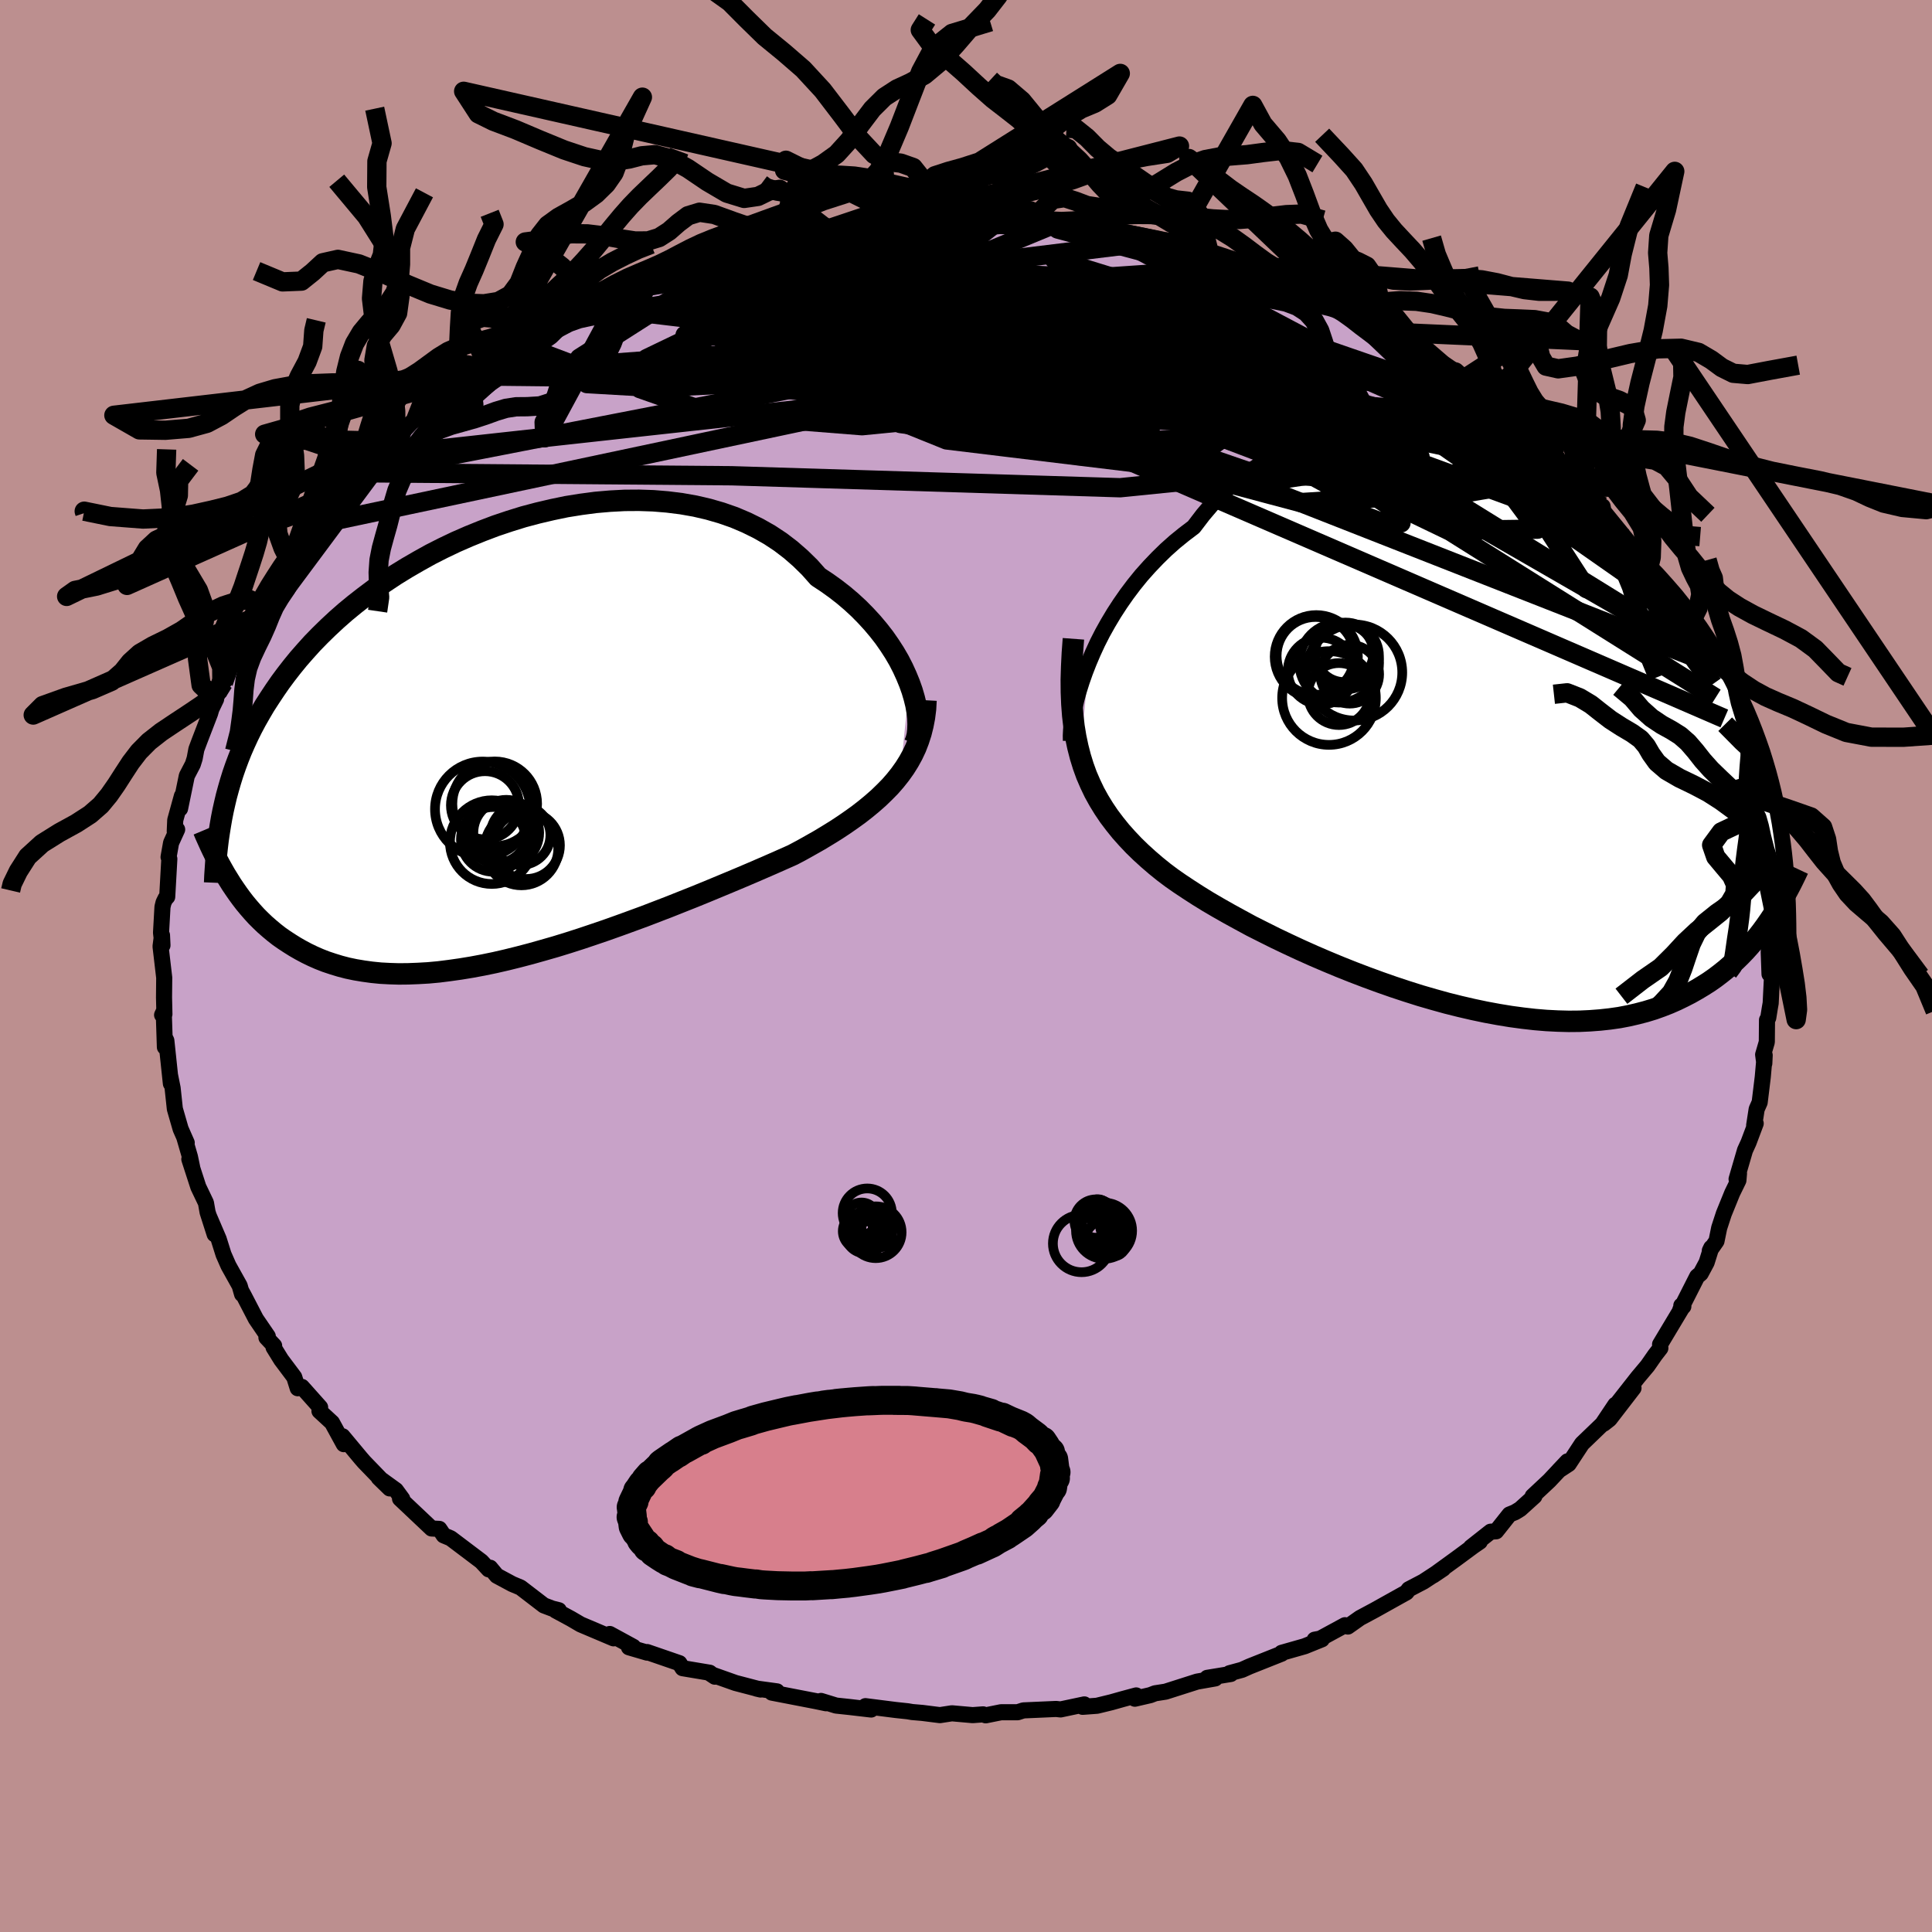 <svg viewBox="-100 -100 200 200" xmlns="http://www.w3.org/2000/svg" width="500" height="500" id="face-svg">
    <defs>
      <clipPath id="leftEyeClipPath">
        <polyline points="42.89,-6.3 42.57,-7.08 42.21,-7.87 41.8,-8.67 41.34,-9.46 40.83,-10.25 40.28,-11.04 39.68,-11.81 39.04,-12.57 38.36,-13.31 37.64,-14.04 36.87,-14.75 36.07,-15.43 35.22,-16.09 34.34,-16.72 33.43,-17.32 32.55,-18.31 31.6,-19.24 30.59,-20.12 29.53,-20.93 28.41,-21.67 27.23,-22.34 26.01,-22.94 24.74,-23.48 23.42,-23.94 22.07,-24.33 20.69,-24.65 19.27,-24.9 17.83,-25.08 16.37,-25.2 14.89,-25.25 13.4,-25.24 11.9,-25.16 10.39,-25.03 8.88,-24.83 7.38,-24.59 5.89,-24.28 4.4,-23.93 2.93,-23.54 1.48,-23.09 0.05,-22.61 -1.35,-22.08 -2.73,-21.52 -4.08,-20.93 -5.4,-20.3 -6.68,-19.65 -7.92,-18.96 -9.13,-18.26 -10.3,-17.54 -11.43,-16.79 -12.51,-16.04 -13.55,-15.26 -14.55,-14.48 -15.51,-13.69 -16.42,-12.89 -17.29,-12.08 -18.12,-11.27 -18.91,-10.46 -19.65,-9.64 -20.36,-8.83 -21.02,-8.02 -21.65,-7.21 -22.25,-6.4 -22.81,-5.59 -23.34,-4.79 -23.85,-4 -24.32,-3.2 -24.77,-2.41 -25.19,-1.62 -25.58,-0.83 -25.94,-0.05 -26.28,0.73 -26.59,1.51 -26.88,2.29 -27.15,3.07 -27.39,3.84 -27.61,4.6 -27.82,5.37 -28,6.13 -28.17,6.89 -27.62,13.99 -27.31,14.49 -26.98,14.98 -26.64,15.47 -26.29,15.95 -25.92,16.43 -25.53,16.9 -25.13,17.36 -24.72,17.81 -24.28,18.25 -23.83,18.68 -23.36,19.09 -22.87,19.5 -22.37,19.89 -21.84,20.26 -21.29,20.62 -20.73,20.97 -20.14,21.31 -19.52,21.64 -18.88,21.95 -18.22,22.24 -17.53,22.51 -16.81,22.75 -16.06,22.98 -15.29,23.18 -14.48,23.35 -13.64,23.49 -12.77,23.61 -11.87,23.7 -10.94,23.75 -9.98,23.78 -8.99,23.77 -7.97,23.73 -6.92,23.67 -5.84,23.57 -4.73,23.43 -3.6,23.27 -2.44,23.08 -1.26,22.86 -0.05,22.61 1.17,22.33 2.42,22.02 3.68,21.69 4.96,21.33 6.25,20.96 7.55,20.56 8.86,20.14 10.17,19.7 11.49,19.25 12.81,18.78 14.13,18.3 15.44,17.82 16.74,17.32 18.04,16.82 19.32,16.31 20.58,15.81 21.83,15.3 23.06,14.79 24.26,14.29 25.43,13.8 26.58,13.31 27.69,12.83 28.77,12.36 29.81,11.9 30.82,11.45 31.76,10.95 32.67,10.44 33.57,9.93 34.43,9.41 35.27,8.89 36.09,8.35 36.87,7.81 37.62,7.27 38.34,6.71 39.03,6.14 39.69,5.56 40.3,4.97 40.89,4.37 41.43,3.75 41.93,3.12" />
      </clipPath>
      <clipPath id="rightEyeClipPath">
        <polyline points="-41.93,-8.15 -41.5,-9.16 -41.03,-10.18 -40.51,-11.2 -39.94,-12.22 -39.33,-13.24 -38.68,-14.24 -37.99,-15.23 -37.26,-16.2 -36.49,-17.15 -35.67,-18.07 -34.82,-18.96 -33.94,-19.82 -33.02,-20.64 -32.06,-21.42 -31.07,-22.17 -30.1,-23.44 -29.08,-24.64 -27.99,-25.74 -26.85,-26.76 -25.65,-27.68 -24.4,-28.51 -23.11,-29.25 -21.77,-29.88 -20.4,-30.42 -18.99,-30.87 -17.55,-31.22 -16.08,-31.47 -14.59,-31.64 -13.08,-31.71 -11.56,-31.7 -10.03,-31.6 -8.49,-31.42 -6.95,-31.16 -5.42,-30.83 -3.89,-30.43 -2.38,-29.96 -0.88,-29.42 0.6,-28.82 2.06,-28.17 3.5,-27.46 4.91,-26.7 6.28,-25.9 7.62,-25.06 8.93,-24.18 10.2,-23.26 11.43,-22.32 12.62,-21.34 13.77,-20.34 14.87,-19.32 15.93,-18.29 16.94,-17.24 17.9,-16.17 18.83,-15.1 19.7,-14.01 20.53,-12.93 21.32,-11.84 22.06,-10.74 22.76,-9.65 23.42,-8.56 24.04,-7.47 24.62,-6.39 25.16,-5.31 25.67,-4.23 26.16,-3.16 26.61,-2.09 27.03,-1.02 27.42,0.04 27.79,1.1 28.12,2.16 28.43,3.22 28.71,4.27 28.97,5.33 29.2,6.38 29.41,7.43 29.6,8.47 29.76,9.52 29.91,10.56 30.04,11.61 30.15,12.65 28.5,18.6 28.13,19.13 27.75,19.65 27.34,20.18 26.93,20.69 26.49,21.2 26.04,21.7 25.56,22.2 25.07,22.68 24.56,23.15 24.02,23.62 23.47,24.06 22.89,24.5 22.29,24.92 21.66,25.32 21.01,25.71 20.34,26.09 19.64,26.45 18.92,26.8 18.17,27.13 17.38,27.44 16.57,27.73 15.72,27.99 14.84,28.22 13.93,28.43 12.99,28.61 12.01,28.75 11,28.86 9.95,28.94 8.87,28.99 7.76,29 6.62,28.97 5.44,28.91 4.24,28.81 3.01,28.67 1.75,28.5 0.47,28.29 -0.83,28.05 -2.16,27.77 -3.5,27.46 -4.86,27.12 -6.23,26.74 -7.61,26.34 -9,25.9 -10.39,25.44 -11.79,24.95 -13.18,24.44 -14.57,23.91 -15.95,23.36 -17.32,22.79 -18.67,22.21 -20.01,21.61 -21.32,21 -22.6,20.39 -23.86,19.76 -25.09,19.14 -26.27,18.5 -27.42,17.87 -28.53,17.24 -29.59,16.62 -30.61,15.99 -31.57,15.37 -32.49,14.76 -33.35,14.16 -34.15,13.56 -34.98,12.89 -35.77,12.21 -36.54,11.51 -37.27,10.8 -37.96,10.07 -38.62,9.33 -39.24,8.56 -39.83,7.78 -40.37,6.98 -40.88,6.15 -41.35,5.3 -41.77,4.42 -42.16,3.52 -42.5,2.58 -42.8,1.61" />
      </clipPath>
      <filter id="fuzzy">
        <feTurbulence id="turbulence" baseFrequency="0.05" numOctaves="3" type="noise" result="noise" />
        <feDisplacementMap in="SourceGraphic" in2="noise" scale="2" />
      </filter>
      <linearGradient id="rainbowGradient" x1="0%" y1="0%" x2="100%" y2="0%">
        <stop offset="0%" style="stop-color: [object Object]; stop-opacity: 1" />
        <stop offset="28.8%" style="stop-color: [object Object]; stop-opacity: 1" />
        <stop offset="100%" style="stop-color: [object Object]; stop-opacity: 1" />
      </linearGradient>
    </defs>
    <rect x="-100" y="-100" width="100%" height="100%" fill="rgb(188, 143, 143)" />
    <polyline id="faceContour" points="83.18,0.84 83.46,0.64 83.3,3.85 83.22,4.3 83.05,5.36 82.92,5.59 82.9,7.87 82.52,9.17 82.64,10.09 82.68,9.24 82.48,11.5 82.16,14.12 81.85,14.82 81.59,16.5 81.75,16.3 81.01,18.27 80.64,19.08 79.77,22.06 80.02,21.47 79.96,22.19 79.32,23.5 78.45,25.64 77.97,27.11 77.69,28.48 77,29.47 77.15,29.16 76.67,30.69 76.06,31.83 75.69,32.14 73.94,35.59 74.26,35.24 74.05,35.15 74.08,35.45 71.85,39.17 71.88,39.56 71.33,40.27 70.55,41.39 69.55,42.58 67.51,45.18 69.1,43.69 66.62,46.91 66.02,47.38 67.22,45.42 65.88,47.42 63.77,49.45 62.39,51.55 61.38,52.21 62.26,51.28 60.38,53.28 58.66,54.89 58.84,54.89 57.37,56.22 56.83,56.55 56.26,56.78 54.88,58.52 54.31,58.56 52.27,60.17 53.19,59.59 52.52,60.05 50.76,61.35 48.36,63.09 49.4,62.39 47.35,63.73 45.84,64.52 45.6,64.84 43.43,66.05 42.32,66.67 40.79,67.49 39.53,68.38 39.23,68.24 36.67,69.63 36.09,69.74 36.84,69.7 35.06,70.42 32.67,71.1 32.67,71.19 29.35,72.51 28.57,72.86 27.28,73.21 27.41,73.29 24.97,73.69 25.8,73.75 23.92,74.08 20.66,75.12 19.57,75.29 19.08,75.48 17.48,75.85 17.62,75.51 16.21,75.89 15.04,76.22 13.56,76.58 12.07,76.69 12.25,76.44 9.79,76.96 9.33,76.91 5.94,77.06 5.35,77.25 3.63,77.25 2.04,77.57 1.77,77.47 0.69,77.55 -1.46,77.36 -2.7,77.55 -4.52,77.32 -5.57,77.23 -6.04,77.15 -7.26,77.02 -10.41,76.62 -9.82,76.97 -12.04,76.71 -13.45,76.56 -15.01,76.08 -14.49,76.32 -15.55,76.1 -20.1,75.22 -19.57,75.09 -21.69,74.8 -21.26,74.9 -23.86,74.22 -26.23,73.38 -26.53,73.22 -26,73.57 -26.53,73.16 -29.34,72.69 -29.67,72.17 -33.01,71.02 -33.01,71.08 -34.89,70.53 -34.44,70.48 -36.88,69.15 -36.49,69.6 -39.89,68.16 -40.88,67.58 -42.47,66.72 -42.15,66.69 -42.83,66.52 -43.7,66.19 -46.11,64.34 -46.97,63.98 -48.57,63.12 -49.26,62.29 -49.41,62.46 -50.17,61.64 -52.54,59.85 -53.35,59.24 -54.07,58.94 -54.52,58.27 -55.32,58.23 -58.59,55.14 -58.36,55.16 -59.02,54.26 -60.79,52.98 -59.66,54.08 -62.3,51.35 -62.64,50.96 -64.54,48.68 -64.67,48.93 -64.41,49.5 -65.63,47.27 -66.93,46.07 -66.86,45.69 -68.75,43.57 -69.18,43.71 -69.54,42.56 -70.89,40.76 -71.68,39.48 -71.62,39.31 -72.42,38.46 -72.28,38.33 -73.51,36.53 -74.75,34.14 -75.05,33.59 -74.94,33.97 -75.19,33.1 -76.35,31.02 -76.86,29.86 -77.36,28.27 -78.37,25.91 -77.78,27.77 -78.51,25.49 -78.68,24.52 -79.47,22.87 -80.4,20 -80.1,20.88 -80.34,19.74 -80.93,17.71 -80.67,18.3 -81.3,16.87 -81.9,14.79 -82.13,12.64 -82.4,11.3 -82.31,12.17 -82.78,7.72 -82.85,7.57 -82.93,8.4 -83.05,4.71 -83.22,5.07 -82.98,4.99 -83.02,3.26 -83,1.21 -83.38,-2.03 -83.23,-3.18 -83.18,-2.14 -83.33,-3.45 -83.18,-6.12 -83.07,-6.57 -82.87,-6.98 -82.69,-7.16 -82.47,-11.09 -82.55,-11.28 -82.29,-12.75 -81.66,-14.13 -81.91,-13.94 -81.86,-15.1 -81.17,-17.6 -81.36,-16.29 -80.66,-19.69 -80.04,-20.88 -79.85,-21.48 -79.67,-22.44 -79.34,-23.32 -78.25,-26.15 -78.12,-26.6 -77.63,-27.62 -77.53,-28.26 -76.87,-29.33 -76.02,-31.24 -75.82,-31.8 -75.5,-32.78 -74.78,-33.93 -73.66,-36.07 -72.72,-37.39 -72.74,-37.43 -73.08,-37.43 -72.23,-38.42 -69.82,-42.2 -70.15,-41.41 -69.82,-42.11 -68.44,-44.23 -69.11,-42.98 -66.98,-46.24 -66.19,-46.96 -67.07,-45.75 -64.5,-48.91 -63.14,-50.01 -63.05,-50.52 -62.59,-51.06 -62.7,-51.1 -60.39,-52.87 -58.91,-54.84 -58.46,-55.15 -57.42,-56.25 -56.95,-56.59 -55.62,-57.67 -54.54,-58.68 -53.99,-58.86 -53.09,-59.98 -51.35,-61.09 -51.04,-61.33 -49.25,-62.42 -49.44,-61.99 -49.75,-62.08 -45.31,-64.68 -46.46,-64.42 -45.05,-65.33 -44.83,-65.16 -40.78,-67.22 -42.28,-66.81 -39.23,-68.31 -39.25,-68.41 -39.73,-68.08 -36.98,-69.66 -35.14,-70.36 -34.27,-70.6 -32.67,-71.35 -31.25,-71.62 -31.08,-71.66 -31.15,-71.84 -27.19,-73 -27.58,-73.19 -26.21,-73.59 -25.89,-73.54 -23.86,-73.91 -20.8,-74.87 -19.71,-75.26 -20.31,-75.07 -16.98,-75.98 -18.51,-75.53 -16.61,-75.82 -14.07,-76.37 -13.58,-76.19 -12,-76.57 -9.4,-76.89 -8.92,-76.91 -8.34,-77.11 -7.96,-77.17 -3.19,-77.17 -5.11,-77.07 -2.8,-77.3 -3.02,-77.55 1.99,-77.48 2.13,-77.29 1.95,-77.18 3.6,-77.33 5.57,-77.36 7.55,-77.25 6.72,-77.16 9.2,-76.72 9.59,-76.98 12.01,-76.7 12.39,-76.53 13.24,-76.58 15.2,-75.96 14.85,-76.15 20.19,-75.08 19.58,-75.18 20.24,-74.97 20.74,-75.12 23.09,-74.49 25.16,-73.92 24.61,-73.86 25.23,-73.9 29.22,-72.61 28.59,-72.59 31.35,-71.55 30.86,-71.97 33.9,-70.89 34.56,-70.59 35.37,-70.09 38.12,-68.68 36.81,-69.67 39.89,-68.01 39.28,-68.27 40.03,-67.72 42.57,-66.56 44.03,-65.91 44.01,-65.61 46.39,-64.42 47.34,-63.83 49.05,-62.49 49.14,-62.12 50.64,-61.5 51.49,-60.74 52.51,-60.21 53.23,-59.68 55.02,-57.95 54.57,-58.48 56.13,-57.31 56.93,-56.43 56.36,-56.7 58.11,-55.42 59.75,-54.07 60.91,-53.12 61.75,-51.77 62.65,-51.17 62.95,-50.91 65.23,-48.43 64.01,-49.59 64.91,-48.27 65.9,-47.58 66,-47.06 68.29,-44.25 69.73,-42.41 70.48,-41.61 70.7,-41.35 71.67,-39.26 72.27,-38.21 73.23,-37.19 72.75,-38.11 73.43,-36.37 74.46,-34.41 74.2,-34.97 75.99,-31.75 75.93,-32.37 76.49,-30.55 77.31,-29.18 77.59,-27.76 78.5,-25.62 78.46,-25.74 78.62,-26.37 78.59,-25.03 79.6,-22.47 80.16,-20.59 80.6,-20.5 80.48,-19.51 80.88,-19.3 81.56,-15.91 81.73,-15.56 82.06,-14.12 81.58,-14.66 82.71,-10.21 82.54,-9.8 82.71,-10.86 83.14,-7.65 82.86,-7.5 83.2,-5.39 83.18,-5.9 83.24,-4.41 83.19,-4.48 83.1,-1.4 83.18,0.84 83.46,0.64" fill="rgb(200, 162, 200)" stroke="black" stroke-width="1.667" stroke-linejoin="round" filter="url(#fuzzy)" />
    <g transform="translate(54.64 -23.27)">
      <polyline id="rightCountour" points="-41.93,-8.15 -41.5,-9.16 -41.03,-10.18 -40.51,-11.2 -39.94,-12.22 -39.33,-13.24 -38.68,-14.24 -37.99,-15.23 -37.26,-16.2 -36.49,-17.15 -35.67,-18.07 -34.82,-18.96 -33.94,-19.82 -33.02,-20.64 -32.06,-21.42 -31.07,-22.17 -30.1,-23.44 -29.08,-24.64 -27.99,-25.74 -26.85,-26.76 -25.65,-27.68 -24.4,-28.51 -23.11,-29.25 -21.77,-29.88 -20.4,-30.42 -18.99,-30.87 -17.55,-31.22 -16.08,-31.47 -14.59,-31.64 -13.08,-31.71 -11.56,-31.7 -10.03,-31.6 -8.49,-31.42 -6.95,-31.16 -5.42,-30.83 -3.89,-30.43 -2.38,-29.96 -0.88,-29.42 0.6,-28.82 2.06,-28.17 3.5,-27.46 4.91,-26.7 6.28,-25.9 7.62,-25.06 8.93,-24.18 10.2,-23.26 11.43,-22.32 12.62,-21.34 13.77,-20.34 14.87,-19.32 15.93,-18.29 16.94,-17.24 17.9,-16.17 18.83,-15.1 19.7,-14.01 20.53,-12.93 21.32,-11.84 22.06,-10.74 22.76,-9.65 23.42,-8.56 24.04,-7.47 24.62,-6.39 25.16,-5.31 25.67,-4.23 26.16,-3.16 26.61,-2.09 27.03,-1.02 27.42,0.04 27.79,1.1 28.12,2.16 28.43,3.22 28.71,4.27 28.97,5.33 29.2,6.38 29.41,7.43 29.6,8.47 29.76,9.52 29.91,10.56 30.04,11.61 30.15,12.65 28.5,18.6 28.13,19.13 27.75,19.65 27.34,20.18 26.93,20.69 26.49,21.2 26.04,21.7 25.56,22.2 25.07,22.68 24.56,23.15 24.02,23.62 23.47,24.06 22.89,24.5 22.29,24.92 21.66,25.32 21.01,25.71 20.34,26.09 19.64,26.45 18.92,26.8 18.17,27.13 17.38,27.44 16.57,27.73 15.72,27.99 14.84,28.22 13.93,28.43 12.99,28.61 12.01,28.75 11,28.86 9.95,28.94 8.87,28.99 7.76,29 6.62,28.97 5.44,28.91 4.24,28.81 3.01,28.67 1.75,28.5 0.47,28.29 -0.83,28.05 -2.16,27.77 -3.5,27.46 -4.86,27.12 -6.23,26.74 -7.61,26.34 -9,25.9 -10.39,25.44 -11.79,24.95 -13.18,24.44 -14.57,23.91 -15.95,23.36 -17.32,22.79 -18.67,22.21 -20.01,21.61 -21.32,21 -22.6,20.39 -23.86,19.76 -25.09,19.14 -26.27,18.5 -27.42,17.87 -28.53,17.24 -29.59,16.62 -30.61,15.99 -31.57,15.37 -32.49,14.76 -33.35,14.16 -34.15,13.56 -34.98,12.89 -35.77,12.21 -36.54,11.51 -37.27,10.8 -37.96,10.07 -38.62,9.33 -39.24,8.56 -39.83,7.78 -40.37,6.98 -40.88,6.15 -41.35,5.3 -41.77,4.42 -42.16,3.52 -42.5,2.58 -42.8,1.61" fill="white" stroke="white" stroke-width="0" stroke-linejoin="round" filter="url(#fuzzy)" />
    </g>
    <g transform="translate(-48.74 -22.96)">
      <polyline id="leftCountour" points="42.89,-6.3 42.57,-7.08 42.21,-7.87 41.8,-8.67 41.34,-9.46 40.83,-10.25 40.28,-11.04 39.68,-11.81 39.04,-12.57 38.36,-13.31 37.64,-14.04 36.87,-14.75 36.07,-15.43 35.22,-16.09 34.34,-16.72 33.43,-17.32 32.55,-18.31 31.6,-19.24 30.59,-20.12 29.53,-20.93 28.41,-21.67 27.23,-22.34 26.01,-22.94 24.74,-23.48 23.42,-23.94 22.07,-24.33 20.69,-24.65 19.27,-24.9 17.83,-25.08 16.37,-25.2 14.89,-25.25 13.4,-25.24 11.9,-25.16 10.39,-25.03 8.88,-24.83 7.38,-24.59 5.89,-24.28 4.4,-23.93 2.93,-23.54 1.48,-23.09 0.05,-22.61 -1.35,-22.08 -2.73,-21.52 -4.08,-20.93 -5.4,-20.3 -6.68,-19.65 -7.92,-18.96 -9.13,-18.26 -10.3,-17.54 -11.43,-16.79 -12.51,-16.04 -13.55,-15.26 -14.55,-14.48 -15.51,-13.69 -16.42,-12.89 -17.29,-12.08 -18.12,-11.27 -18.91,-10.46 -19.65,-9.64 -20.36,-8.83 -21.02,-8.02 -21.65,-7.21 -22.25,-6.4 -22.81,-5.59 -23.34,-4.79 -23.85,-4 -24.32,-3.2 -24.77,-2.41 -25.19,-1.62 -25.58,-0.83 -25.94,-0.05 -26.28,0.73 -26.59,1.51 -26.88,2.29 -27.15,3.07 -27.39,3.84 -27.61,4.6 -27.82,5.37 -28,6.13 -28.17,6.89 -27.62,13.99 -27.31,14.49 -26.98,14.98 -26.64,15.47 -26.29,15.95 -25.92,16.43 -25.53,16.9 -25.13,17.36 -24.72,17.81 -24.28,18.25 -23.83,18.68 -23.36,19.09 -22.87,19.5 -22.37,19.89 -21.84,20.26 -21.29,20.62 -20.73,20.97 -20.14,21.31 -19.52,21.64 -18.88,21.95 -18.22,22.24 -17.53,22.51 -16.81,22.75 -16.06,22.98 -15.29,23.18 -14.48,23.35 -13.64,23.49 -12.77,23.61 -11.87,23.7 -10.94,23.75 -9.98,23.78 -8.99,23.77 -7.97,23.73 -6.92,23.67 -5.84,23.57 -4.73,23.43 -3.6,23.27 -2.44,23.08 -1.26,22.86 -0.05,22.61 1.17,22.33 2.42,22.02 3.68,21.69 4.96,21.33 6.25,20.96 7.55,20.56 8.86,20.14 10.17,19.7 11.49,19.25 12.81,18.78 14.13,18.3 15.44,17.82 16.74,17.32 18.04,16.82 19.32,16.31 20.58,15.81 21.83,15.3 23.06,14.79 24.26,14.29 25.43,13.8 26.58,13.31 27.69,12.83 28.77,12.36 29.81,11.9 30.82,11.45 31.76,10.95 32.67,10.44 33.57,9.93 34.43,9.41 35.27,8.89 36.09,8.35 36.87,7.81 37.62,7.27 38.34,6.71 39.03,6.14 39.69,5.56 40.3,4.97 40.89,4.37 41.43,3.75 41.93,3.12" fill="white" stroke="white" stroke-width="0" stroke-linejoin="round" filter="url(#fuzzy)" />
    </g>
    <g transform="translate(54.64 -23.27)">
      <polyline id="rightUpper" points="-43.78,-0.05 -43.79,-0.58 -43.76,-1.19 -43.69,-1.88 -43.57,-2.64 -43.41,-3.46 -43.21,-4.32 -42.96,-5.23 -42.66,-6.18 -42.32,-7.15 -41.93,-8.15 -41.5,-9.16 -41.03,-10.18 -40.51,-11.2 -39.94,-12.22 -39.33,-13.24 -38.68,-14.24 -37.99,-15.23 -37.26,-16.2 -36.49,-17.15 -35.67,-18.07 -34.82,-18.96 -33.94,-19.82 -33.02,-20.64 -32.06,-21.42 -31.07,-22.17 -30.1,-23.44 -29.08,-24.64 -27.99,-25.74 -26.85,-26.76 -25.65,-27.68 -24.4,-28.51 -23.11,-29.25 -21.77,-29.88 -20.4,-30.42 -18.99,-30.87 -17.55,-31.22 -16.08,-31.47 -14.59,-31.64 -13.08,-31.71 -11.56,-31.7 -10.03,-31.6 -8.49,-31.42 -6.95,-31.16 -5.42,-30.83 -3.89,-30.43 -2.38,-29.96 -0.88,-29.42 0.6,-28.82 2.06,-28.17 3.5,-27.46 4.91,-26.7 6.28,-25.9 7.62,-25.06 8.93,-24.18 10.2,-23.26 11.43,-22.32 12.62,-21.34 13.77,-20.34 14.87,-19.32 15.93,-18.29 16.94,-17.24 17.9,-16.17 18.83,-15.1 19.7,-14.01 20.53,-12.93 21.32,-11.84 22.06,-10.74 22.76,-9.65 23.42,-8.56 24.04,-7.47 24.62,-6.39 25.16,-5.31 25.67,-4.23 26.16,-3.16 26.61,-2.09 27.03,-1.02 27.42,0.04 27.79,1.1 28.12,2.16 28.43,3.22 28.71,4.27 28.97,5.33 29.2,6.38 29.41,7.43 29.6,8.47 29.76,9.52 29.91,10.56 30.04,11.61 30.15,12.65 30.24,13.69 30.32,14.73 30.38,15.77 30.43,16.81 30.46,17.84 30.48,18.88 30.49,19.92 30.49,20.96 30.48,22 30.45,23.03" fill="none" stroke="black" stroke-width="1.667" stroke-linejoin="round" filter="url(#fuzzy)" />
      <polyline id="rightLower" points="-43.52,-10.6 -43.63,-9.12 -43.7,-7.71 -43.74,-6.36 -43.73,-5.08 -43.68,-3.84 -43.59,-2.66 -43.46,-1.53 -43.28,-0.44 -43.06,0.6 -42.8,1.61 -42.5,2.58 -42.16,3.52 -41.77,4.42 -41.35,5.3 -40.88,6.15 -40.37,6.98 -39.83,7.78 -39.24,8.56 -38.62,9.33 -37.96,10.07 -37.27,10.8 -36.54,11.51 -35.77,12.21 -34.98,12.89 -34.15,13.56 -33.35,14.16 -32.49,14.76 -31.57,15.37 -30.61,15.99 -29.59,16.62 -28.53,17.24 -27.42,17.87 -26.27,18.5 -25.09,19.14 -23.86,19.76 -22.6,20.39 -21.32,21 -20.01,21.61 -18.67,22.21 -17.32,22.79 -15.95,23.36 -14.57,23.91 -13.18,24.44 -11.79,24.95 -10.39,25.44 -9,25.9 -7.61,26.34 -6.23,26.74 -4.86,27.12 -3.5,27.46 -2.16,27.77 -0.83,28.05 0.47,28.29 1.75,28.5 3.01,28.67 4.24,28.81 5.44,28.91 6.62,28.97 7.76,29 8.87,28.99 9.95,28.94 11,28.86 12.01,28.75 12.99,28.61 13.93,28.43 14.84,28.22 15.72,27.99 16.57,27.73 17.38,27.44 18.17,27.13 18.92,26.8 19.64,26.45 20.34,26.09 21.01,25.71 21.66,25.32 22.29,24.92 22.89,24.5 23.47,24.06 24.02,23.62 24.56,23.15 25.07,22.68 25.56,22.2 26.04,21.7 26.49,21.2 26.93,20.69 27.34,20.18 27.75,19.65 28.13,19.13 28.5,18.6 28.86,18.06 29.2,17.53 29.53,16.99 29.85,16.45 30.15,15.92 30.45,15.38 30.73,14.85 31,14.31 31.26,13.78 31.51,13.25" fill="none" stroke="black" stroke-width="2.222" stroke-linejoin="round" filter="url(#fuzzy)" />
      <circle r="3.044" cx="-14.918" cy="-6.936" stroke="black" fill="none" stroke-width="1.0" filter="url(#fuzzy)" clip-path="url(#rightEyeClipPath)" /><circle r="4.03" cx="-18.453" cy="-8.831" stroke="black" fill="none" stroke-width="1.0" filter="url(#fuzzy)" clip-path="url(#rightEyeClipPath)" /><circle r="4.968" cx="-14.448" cy="-7.111" stroke="black" fill="none" stroke-width="1.0" filter="url(#fuzzy)" clip-path="url(#rightEyeClipPath)" /><circle r="4.306" cx="-18.378" cy="-8.751" stroke="black" fill="none" stroke-width="1.0" filter="url(#fuzzy)" clip-path="url(#rightEyeClipPath)" /><circle r="3.458" cx="-15.348" cy="-8.826" stroke="black" fill="none" stroke-width="1.0" filter="url(#fuzzy)" clip-path="url(#rightEyeClipPath)" /><circle r="4.128" cx="-16.008" cy="-8.126" stroke="black" fill="none" stroke-width="1.0" filter="url(#fuzzy)" clip-path="url(#rightEyeClipPath)" /><circle r="3.208" cx="-16.033" cy="-4.881" stroke="black" fill="none" stroke-width="1.0" filter="url(#fuzzy)" clip-path="url(#rightEyeClipPath)" /><circle r="3.016" cx="-15.478" cy="-9.136" stroke="black" fill="none" stroke-width="1.0" filter="url(#fuzzy)" clip-path="url(#rightEyeClipPath)" /><circle r="4.85" cx="-17.063" cy="-4.471" stroke="black" fill="none" stroke-width="1.0" filter="url(#fuzzy)" clip-path="url(#rightEyeClipPath)" /><circle r="3.456" cx="-17.868" cy="-7.261" stroke="black" fill="none" stroke-width="1.0" filter="url(#fuzzy)" clip-path="url(#rightEyeClipPath)" />
      </g>
    <g transform="translate(-48.74 -22.96)">
      <polyline id="leftUpper" points="43.42,-0.07 43.58,-0.48 43.7,-0.95 43.76,-1.48 43.78,-2.06 43.76,-2.69 43.68,-3.36 43.56,-4.06 43.38,-4.79 43.16,-5.54 42.89,-6.3 42.57,-7.08 42.21,-7.87 41.8,-8.67 41.34,-9.46 40.83,-10.25 40.28,-11.04 39.68,-11.81 39.04,-12.57 38.36,-13.31 37.64,-14.04 36.87,-14.75 36.07,-15.43 35.22,-16.09 34.34,-16.72 33.43,-17.32 32.55,-18.31 31.6,-19.24 30.59,-20.12 29.53,-20.93 28.41,-21.67 27.23,-22.34 26.01,-22.94 24.74,-23.48 23.42,-23.94 22.07,-24.33 20.69,-24.65 19.27,-24.9 17.83,-25.08 16.37,-25.2 14.89,-25.25 13.4,-25.24 11.9,-25.16 10.39,-25.03 8.88,-24.83 7.38,-24.59 5.89,-24.28 4.4,-23.93 2.93,-23.54 1.48,-23.09 0.05,-22.61 -1.35,-22.08 -2.73,-21.52 -4.08,-20.93 -5.4,-20.3 -6.68,-19.65 -7.92,-18.96 -9.13,-18.26 -10.3,-17.54 -11.43,-16.79 -12.51,-16.04 -13.55,-15.26 -14.55,-14.48 -15.51,-13.69 -16.42,-12.89 -17.29,-12.08 -18.12,-11.27 -18.91,-10.46 -19.65,-9.64 -20.36,-8.83 -21.02,-8.02 -21.65,-7.21 -22.25,-6.4 -22.81,-5.59 -23.34,-4.79 -23.85,-4 -24.32,-3.2 -24.77,-2.41 -25.19,-1.62 -25.58,-0.83 -25.94,-0.05 -26.28,0.73 -26.59,1.51 -26.88,2.29 -27.15,3.07 -27.39,3.84 -27.61,4.6 -27.82,5.37 -28,6.13 -28.17,6.89 -28.32,7.65 -28.45,8.4 -28.57,9.15 -28.68,9.9 -28.77,10.65 -28.85,11.39 -28.91,12.13 -28.96,12.87 -29.01,13.61 -29.04,14.34" fill="none" stroke="black" stroke-width="2.222" stroke-linejoin="round" filter="url(#fuzzy)" />
      <polyline id="leftLower" points="44.6,-4.55 44.55,-3.64 44.44,-2.77 44.28,-1.94 44.08,-1.14 43.83,-0.37 43.54,0.38 43.2,1.1 42.82,1.79 42.4,2.46 41.93,3.12 41.43,3.75 40.89,4.37 40.3,4.97 39.69,5.56 39.03,6.14 38.34,6.71 37.62,7.27 36.87,7.81 36.09,8.35 35.27,8.89 34.43,9.41 33.57,9.93 32.67,10.44 31.76,10.95 30.82,11.45 29.81,11.9 28.77,12.36 27.69,12.83 26.58,13.31 25.43,13.8 24.26,14.29 23.06,14.79 21.83,15.3 20.58,15.81 19.32,16.31 18.04,16.82 16.74,17.32 15.44,17.82 14.13,18.3 12.81,18.78 11.49,19.25 10.17,19.7 8.86,20.14 7.55,20.56 6.25,20.96 4.96,21.33 3.68,21.69 2.42,22.02 1.17,22.33 -0.05,22.61 -1.26,22.86 -2.44,23.08 -3.6,23.27 -4.73,23.43 -5.84,23.57 -6.92,23.67 -7.97,23.73 -8.99,23.77 -9.98,23.78 -10.94,23.75 -11.87,23.7 -12.77,23.61 -13.64,23.49 -14.48,23.35 -15.29,23.18 -16.06,22.98 -16.81,22.75 -17.53,22.51 -18.22,22.24 -18.88,21.95 -19.52,21.64 -20.14,21.31 -20.73,20.97 -21.29,20.62 -21.84,20.26 -22.37,19.89 -22.87,19.5 -23.36,19.09 -23.83,18.68 -24.28,18.25 -24.72,17.81 -25.13,17.36 -25.53,16.9 -25.92,16.43 -26.29,15.95 -26.64,15.47 -26.98,14.98 -27.31,14.49 -27.62,13.99 -27.93,13.49 -28.22,12.98 -28.5,12.48 -28.77,11.97 -29.03,11.46 -29.28,10.95 -29.52,10.44 -29.75,9.93 -29.98,9.42 -30.19,8.92" fill="none" stroke="black" stroke-width="2.222" stroke-linejoin="round" filter="url(#fuzzy)" />
      <circle r="3.812" cx="2.719" cy="10.797" stroke="black" fill="none" stroke-width="1.0" filter="url(#fuzzy)" clip-path="url(#leftEyeClipPath)" /><circle r="3.098" cx="2.619" cy="9.412" stroke="black" fill="none" stroke-width="1.0" filter="url(#fuzzy)" clip-path="url(#leftEyeClipPath)" /><circle r="4.932" cx="-1.296" cy="6.727" stroke="black" fill="none" stroke-width="1.0" filter="url(#fuzzy)" clip-path="url(#leftEyeClipPath)" /><circle r="3.174" cx="0.144" cy="9.147" stroke="black" fill="none" stroke-width="1.0" filter="url(#fuzzy)" clip-path="url(#leftEyeClipPath)" /><circle r="3.526" cx="-1.056" cy="6.322" stroke="black" fill="none" stroke-width="1.0" filter="url(#fuzzy)" clip-path="url(#leftEyeClipPath)" /><circle r="3.408" cx="1.149" cy="9.167" stroke="black" fill="none" stroke-width="1.0" filter="url(#fuzzy)" clip-path="url(#leftEyeClipPath)" /><circle r="3.352" cx="-0.191" cy="9.852" stroke="black" fill="none" stroke-width="1.0" filter="url(#fuzzy)" clip-path="url(#leftEyeClipPath)" /><circle r="4.332" cx="-0.351" cy="10.137" stroke="black" fill="none" stroke-width="1.0" filter="url(#fuzzy)" clip-path="url(#leftEyeClipPath)" /><circle r="3.486" cx="3.219" cy="10.467" stroke="black" fill="none" stroke-width="1.0" filter="url(#fuzzy)" clip-path="url(#leftEyeClipPath)" /><circle r="4.388" cx="-0.046" cy="6.172" stroke="black" fill="none" stroke-width="1.0" filter="url(#fuzzy)" clip-path="url(#leftEyeClipPath)" />
    </g>
    <g id="hairs">
      <polyline points="-27.19,-73 -12.69,-61.98 11.32,-53.97 16.44,-53.19 11.63,-57.53 7.42,-62.78 7.16,-66.08 8.82,-66.77 8.88,-65.67 5.24,-64.04 -1.61,-62.91 -9.17,-62.86 -14.58,-64.04 -16.16,-66.32 -14.15,-69.21 -10.12,-71.89 -5.31,-73.4 0.77,-72.93 9.9,-70.07 21.16,-65.26 21.96,-61.93 -26.21,-73.59" fill="none" stroke="url(#rainbowGradient)" stroke-width="2" stroke-linejoin="round" filter="url(#fuzzy)" /><polyline points="77.59,-27.76 50.11,-45.02 20.73,-59.15 0.51,-65.83 -12.61,-67.07 -19.62,-65.96 -22.31,-64.78 -23.38,-64.6 -24.67,-65.53 -26.26,-67.13 -27.13,-68.77 -26.06,-70 -22.03,-70.76 -14.47,-71.29 -3.99,-71.66 7.19,-71.26 15.74,-69.06 15.27,-66.28 -23.86,-73.91" fill="none" stroke="url(#rainbowGradient)" stroke-width="2" stroke-linejoin="round" filter="url(#fuzzy)" /><polyline points="-27.58,-73.19 15.71,-64.35 10.6,-60.32 -4.63,-60.15 -12.38,-62.24 -12.76,-64.64 -11.17,-66.15 -11.02,-66.6 -12.42,-66.34 -13.95,-65.84 -14.54,-65.48 -14.03,-65.39 -12.61,-65.45 -10.22,-65.24 -6.54,-64.28 -1.39,-62.48 5.02,-60.48 11.94,-59.39 17.47,-60.18 17.54,-63.39 6.54,-69.97 -8.92,-76.91" fill="none" stroke="url(#rainbowGradient)" stroke-width="2" stroke-linejoin="round" filter="url(#fuzzy)" /><polyline points="70.48,-41.61 43.62,-57.4 32.48,-59.59 28.07,-59.22 26.61,-59.18 24.86,-60.42 22.65,-62.34 21.02,-63.72 20.19,-63.71 19.62,-62.16 19.05,-59.51 18.87,-56.55 19.24,-54.26 19.17,-53.65 16.69,-55.24 10.54,-58.68 1.89,-62.74 -5.21,-65.77 -5.55,-66.44 4.1,-64.2 21.79,-59.57 37.87,-55.42 34.33,-58.96 -9.4,-76.89" fill="none" stroke="url(#rainbowGradient)" stroke-width="2" stroke-linejoin="round" filter="url(#fuzzy)" /><polyline points="-36.98,-69.66 -10.01,-74.3 -0.52,-74.75 -1.13,-72.37 -5.62,-68.99 -7.85,-66.54 -5.59,-66.04 -1.75,-67.25 -1.08,-69.15 -6.04,-70.43 -15.29,-70.05 -24.84,-67.88 -29.08,-65.3 -20.96,-65.07 4.23,-68.97 31.35,-71.55" fill="none" stroke="url(#rainbowGradient)" stroke-width="2" stroke-linejoin="round" filter="url(#fuzzy)" /><polyline points="-51.04,-61.33 2.92,-63.12 27.86,-57.61 29.55,-57.33 21.98,-61.43 13.64,-66.31 7.51,-69.73 4.58,-71.15 5.51,-70.88 10.16,-69.4 17.16,-67.01 24.15,-63.87 28.66,-60.19 29.06,-56.5 25.2,-53.65 18.56,-52.38 11.62,-52.83 6.46,-54.29 2.89,-55.67 -2.84,-56.71 -15.52,-58.88 -29.47,-64.36 -13.58,-76.19" fill="none" stroke="url(#rainbowGradient)" stroke-width="2" stroke-linejoin="round" filter="url(#fuzzy)" /><polyline points="-18.51,-75.53 -22.62,-72.35 -15.35,-71.17 -4.22,-66.83 10.47,-60.77 24.35,-55.52 33.41,-52.07 37.31,-49.95 38.66,-48.38 40.21,-47 42.78,-46.01 45.03,-45.87 44.88,-46.95 41.33,-49.28 35.19,-52.54 28.53,-56.3 23.09,-60.24 19.22,-64.17 16.2,-67.72 13.77,-70.3 13.09,-71.38 14.35,-71.28 8.98,-71.41 -27.58,-73.19" fill="none" stroke="url(#rainbowGradient)" stroke-width="2" stroke-linejoin="round" filter="url(#fuzzy)" /><polyline points="-39.25,-68.41 -28.14,-67.97 -27.41,-66.14 -23.23,-66.92 -16.7,-67.56 -9.5,-66.46 -2.32,-63.8 4.87,-60.64 12.14,-58.03 19.03,-56.54 24.58,-56.41 27.7,-57.72 27.71,-60.39 24.81,-63.98 20.26,-67.55 16.4,-69.85 16.66,-69.64 25.94,-65.42 47.93,-54.89 73.23,-37.19" fill="none" stroke="url(#rainbowGradient)" stroke-width="2" stroke-linejoin="round" filter="url(#fuzzy)" /><polyline points="3.6,-77.33 -8.89,-67.46 6.81,-61.94 13.86,-60.64 12.84,-61.88 12.24,-62.67 15.98,-61.6 22.53,-59.15 28.25,-56.78 30.32,-55.84 28.13,-56.83 23.08,-59.19 17.29,-61.68 12.15,-63.1 7.69,-63.1 2.95,-62.32 -2.8,-62.04 -8.65,-63.26 -11.74,-65.82 -9.04,-67.91 -2.29,-66.42 -6.31,-58.63 -67.07,-45.75" fill="none" stroke="url(#rainbowGradient)" stroke-width="2" stroke-linejoin="round" filter="url(#fuzzy)" /><polyline points="75.99,-31.75 11.65,-57.01 -5.85,-63.54 -5.23,-63.35 -3.32,-61.39 -3.37,-59.91 -4.58,-59.7 -6.71,-60.75 -9.48,-62.67 -11.37,-64.94 -10.24,-67.12 -5,-68.94 3.33,-70.27 11.96,-71.1 17.79,-71.52 18.87,-71.61 14.92,-71.34 5.87,-71 -9.29,-71.96 -18.51,-75.53" fill="none" stroke="url(#rainbowGradient)" stroke-width="2" stroke-linejoin="round" filter="url(#fuzzy)" /><polyline points="-51.04,-61.33 -9.86,-63.69 -5.81,-65.62 0.61,-66.01 9.05,-65.01 15.08,-63.64 17.43,-62.76 16.56,-62.54 13.28,-62.6 8.36,-62.54 2.27,-62.44 -4.72,-62.69 -12.19,-63.62 -19.14,-65.13 -24.04,-66.8 -25.5,-68.22 -22.95,-69.18 -16.78,-69.63 -8.35,-69.24 0.22,-67.05 11.48,-61.53 62.65,-51.17" fill="none" stroke="url(#rainbowGradient)" stroke-width="2" stroke-linejoin="round" filter="url(#fuzzy)" /><polyline points="-51.04,-61.33 -14.35,-64.05 1.22,-61.73 14.23,-61.16 20.19,-62.29 18.72,-63.85 12.69,-65.24 4.97,-66.38 -2.59,-67.24 -8.74,-67.62 -12.38,-67.42 -12.86,-66.83 -10.48,-66.29 -6.64,-66.14 -2.8,-66.33 0.84,-66.28 5.84,-65.21 13.85,-62.86 23.69,-60.17 30.36,-59.24 30.38,-60.73 34.39,-58.07 75.93,-32.37" fill="none" stroke="url(#rainbowGradient)" stroke-width="2" stroke-linejoin="round" filter="url(#fuzzy)" /><polyline points="-26.21,-73.59 33.64,-53.67 47,-52.71 42.63,-55.75 29.56,-57.74 11.93,-58.66 -5.27,-59.58 -17.2,-61.12 -21.34,-63.29 -18.16,-65.66 -10.42,-67.63 -1.72,-68.74 4.94,-68.89 8.22,-68.21 8.74,-66.91 8.41,-65.16 8.74,-63.2 9.3,-61.64 7.66,-61.28 2.72,-62.17 -0.15,-61.88 13.8,-53.63 78.5,-25.62" fill="none" stroke="url(#rainbowGradient)" stroke-width="2" stroke-linejoin="round" filter="url(#fuzzy)" /><polyline points="68.29,-44.25 18.77,-62.43 12.78,-68.85 14.79,-69.39 18.43,-66.89 23.71,-63.08 30.6,-59.09 37.91,-55.66 43.35,-53.55 44.09,-53.71 38.16,-57.02 26.51,-63.18 14.2,-69.8 9.16,-73.13 19.25,-70.03 56.13,-57.31" fill="none" stroke="url(#rainbowGradient)" stroke-width="2" stroke-linejoin="round" filter="url(#fuzzy)" /><polyline points="44.01,-65.61 59.17,-45.22 52.4,-45.13 45.05,-48.66 41.48,-51.56 39.42,-53.87 37.28,-55.93 35,-57.6 32.8,-58.6 30.6,-58.92 28.23,-58.81 25.98,-58.59 24.49,-58.4 24.07,-58.25 23.94,-58.2 22.19,-58.55 16.83,-59.65 7.43,-61.57 -4.1,-63.72 -14.47,-65.14 -21.13,-65.44 -21.93,-65.68 -9.33,-68.05 33.9,-70.89" fill="none" stroke="url(#rainbowGradient)" stroke-width="2" stroke-linejoin="round" filter="url(#fuzzy)" /><polyline points="56.13,-57.31 14.12,-69.25 2.94,-71.26 4.31,-67.8 13,-62.8 23.66,-59.32 30.45,-58.77 30.95,-60.8 26.89,-63.9 21.73,-66.32 17.83,-66.76 15.41,-64.64 13.42,-60.62 12.18,-57.36 12.7,-59.82 -14.07,-76.37" fill="none" stroke="url(#rainbowGradient)" stroke-width="2" stroke-linejoin="round" filter="url(#fuzzy)" /><polyline points="-62.59,-51.06 -24.26,-50.75 15.96,-49.51 33.83,-51.31 34.64,-53.97 26.92,-56.75 17.33,-59.53 10.74,-61.62 10.45,-62.05 17.5,-60.45 29.89,-57.52 42.77,-54.8 50.43,-54.01 48.87,-56.01 36.12,-59.6 7.45,-60.33 -60.39,-52.87" fill="none" stroke="url(#rainbowGradient)" stroke-width="2" stroke-linejoin="round" filter="url(#fuzzy)" /><polyline points="75.93,-32.37 45.29,-50.03 20.43,-51.74 -2.01,-54.46 -12.11,-58.53 -10.45,-62.63 -4.68,-66.29 -1.85,-69.23 -4.22,-71.04 -9.48,-71.45 -13.4,-70.72 -12.24,-69.41 -3.3,-67.96 15.13,-65.99 40.76,-61.56 61.75,-51.77" fill="none" stroke="url(#rainbowGradient)" stroke-width="2" stroke-linejoin="round" filter="url(#fuzzy)" /><polyline points="-46.46,-64.42 -41.19,-62.43 -25.31,-60.53 -14.8,-59.25 -7.24,-59.2 2.76,-59.37 14.82,-59.14 24.93,-58.97 29.93,-59.56 29.45,-60.91 25.16,-62.3 19.44,-62.91 14.73,-62.32 13.38,-60.6 17.17,-58.03 25.5,-55.01 33.19,-52.55 31.59,-52.99 21.57,-58.45 50.64,-61.5" fill="none" stroke="url(#rainbowGradient)" stroke-width="2" stroke-linejoin="round" filter="url(#fuzzy)" /><polyline points="20.19,-75.08 -8.17,-71.6 -15.17,-69.67 -14.13,-67.63 -6.26,-64.97 4.15,-62.29 12.35,-60.75 16.3,-60.76 16.55,-61.77 14.61,-62.87 11.58,-63.52 7.91,-63.82 3.66,-64.25 -1.19,-65.16 -6.69,-66.37 -12.98,-67.26 -20.1,-67.12 -27.43,-65.58 -33.05,-62.88 -33.75,-59.77 -26.3,-57.16 -10.76,-55.93 4.34,-57.42 -0.89,-63.74 -39.23,-68.31" fill="none" stroke="url(#rainbowGradient)" stroke-width="2" stroke-linejoin="round" filter="url(#fuzzy)" /><polyline points="65.9,-47.58 53.99,-53.35 47.78,-48.81 34.64,-47.97 21.58,-51.45 13.53,-56.38 10.85,-60.37 11.87,-62.66 14.52,-63.78 16.75,-64.61 16.74,-65.68 13.46,-67.05 7.64,-68.47 2.29,-69.53 1.51,-69.73 7.43,-68.61 16.4,-66.24 16.94,-63.75 -7.17,-61.85 -62.59,-51.06" fill="none" stroke="url(#rainbowGradient)" stroke-width="2" stroke-linejoin="round" filter="url(#fuzzy)" /><polyline points="61.75,-51.77 29.48,-65.94 13.13,-68.83 -0.38,-68.26 -7.32,-67.01 -6.82,-65.51 -1.24,-63.59 6.71,-61.32 14.91,-59.11 21.46,-57.48 24.69,-56.8 23.88,-57.09 19.92,-57.98 14.78,-58.96 10.24,-59.76 6.52,-60.51 2.25,-61.56 -4.25,-63.04 -12.89,-64.61 -21.01,-65.54 -25.2,-65.31 -24.94,-64.12 -21.34,-64.19 9.59,-76.98" fill="none" stroke="url(#rainbowGradient)" stroke-width="2" stroke-linejoin="round" filter="url(#fuzzy)" /><polyline points="-20.8,-74.87 17.69,-66.59 17.45,-68.45 13.23,-68.29 13.31,-65.37 16.3,-61.82 18.99,-59.01 19.41,-56.99 17.71,-55.43 15.73,-54.19 15.31,-53.46 16.1,-53.32 14.52,-53.64 6.09,-54.42 -6.8,-56.16 -2.64,-58.69 58.11,-55.42" fill="none" stroke="url(#rainbowGradient)" stroke-width="2" stroke-linejoin="round" filter="url(#fuzzy)" /><polyline points="13.24,-76.58 3.39,-76.76 -7.61,-75.83 -15.76,-74.49 -18.26,-73.2 -15.05,-71.6 -8.92,-69.22 -3.86,-66.29 -2.66,-63.64 -5.59,-61.93 -10.96,-61.13 -17.2,-60.72 -24.15,-60.27 -32.15,-59.88 -39.24,-60.29 -40.01,-62.92 -30.12,-69.23 -18.51,-75.53" fill="none" stroke="url(#rainbowGradient)" stroke-width="2" stroke-linejoin="round" filter="url(#fuzzy)" /><polyline points="56.36,-56.7 -7.22,-62.08 -25.95,-62.46 -19.84,-63.57 -6.42,-65.75 2.73,-67.96 3.94,-69.62 -0.64,-70.63 -6.71,-70.95 -10.45,-70.39 -9.53,-68.66 -3.25,-65.73 7.27,-62.18 18.85,-59.15 26.9,-57.89 27.77,-58.89 22.21,-61.22 17.22,-62.9 18.72,-64.11 -3.19,-77.17" fill="none" stroke="url(#rainbowGradient)" stroke-width="2" stroke-linejoin="round" filter="url(#fuzzy)" /><polyline points="13.24,-76.58 40.33,-62.25 38.29,-60.22 22.83,-62.87 9.59,-64.26 6.02,-63.38 10.36,-61.8 16.39,-61.1 19.77,-61.34 21.34,-61.16 25.01,-59.07 32.15,-55.05 37.37,-51.09 31.84,-50.28 19.85,-54.41 56.13,-57.31" fill="none" stroke="url(#rainbowGradient)" stroke-width="2" stroke-linejoin="round" filter="url(#fuzzy)" /><polyline points="-51.35,-61.09 -9.45,-60.63 6.29,-56.6 22.11,-52.63 31.19,-50.39 30.82,-50.45 23.91,-52.46 14.54,-55.69 5.84,-59.21 -0.25,-62.14 -2.73,-63.83 -1.79,-64.14 1.03,-63.52 3.22,-62.76 2.54,-62.55 -1.71,-63.25 -8.12,-64.7 -13.75,-66.4 -15.07,-67.57 -9.21,-67.18 3.31,-64.17 11.03,-60.46 -31.15,-71.84" fill="none" stroke="url(#rainbowGradient)" stroke-width="2" stroke-linejoin="round" filter="url(#fuzzy)" /><polyline points="-14.07,-76.37 26.48,-60.79 25.34,-54.41 13.39,-54.12 7.38,-54.87 9.11,-55.53 13.33,-57.04 14.83,-59.74 12.12,-62.75 6.87,-64.94 1.42,-65.86 -1.64,-65.53 2.62,-63.35 20.66,-57.64 50.28,-48.74 62.95,-50.91" fill="none" stroke="url(#rainbowGradient)" stroke-width="2" stroke-linejoin="round" filter="url(#fuzzy)" /><polyline points="60.86,-28.13 62.23,-28.28 63.55,-27.76 64.68,-27.08 65.68,-26.29 66.72,-25.49 67.85,-24.76 68.95,-24.11 69.83,-23.48 70.43,-22.77 70.9,-21.96 71.53,-21.08 72.52,-20.23 73.87,-19.45 75.38,-18.72 76.84,-17.95 78.18,-17.09 79.45,-16.16 80.63,-15.23 81.51,-14.26 82.02,-12.94 82.71,-10.21" fill="none" stroke="url(#rainbowGradient)" stroke-width="2" stroke-linejoin="round" filter="url(#fuzzy)" /><polyline points="-27.61,-102.03 -24.46,-99.79 -22.71,-98.03 -20.85,-96.21 -18.87,-94.59 -16.85,-92.84 -14.83,-90.65 -12.88,-88.1 -11.08,-85.7 -9.5,-84.01 -8.08,-83.27 -6.74,-83.11 -5.47,-82.66 -4.35,-81.25 -3.46,-79.23 -3.02,-77.55 -3.19,-77.17 -3.89,-79.12 -3.09,-78.99 -1.71,-78.71 -0.22,-78.67 1.18,-78.83 2.47,-79.1 3.71,-79.41 4.94,-79.73 6.18,-80.04 7.42,-80.35 8.65,-80.67 9.9,-81.03 11.18,-81.44 12.48,-81.91 13.82,-82.44 15.22,-82.97 16.8,-83.44 18.68,-83.8 20.83,-84.13 22.1,-84.88 -7.96,-77.17 -8.36,-76.67 -9.05,-76.34 -10.07,-76.06 -11.29,-75.65 -12.56,-75.06 -13.77,-74.29 -14.89,-73.42 -15.89,-72.54 -16.79,-71.66 -17.64,-70.74 -18.47,-69.74 -19.35,-68.64 -20.32,-67.54 -21.37,-66.55 -22.4,-65.69 -23.28,-64.8 -23.96,-63.61 -24.57,-62.08 -25.37,-60.66 -25.97,-59.9" fill="none" stroke="url(#rainbowGradient)" stroke-width="2" stroke-linejoin="round" filter="url(#fuzzy)" /><polyline points="-7.96,-77.17 -5.4,-78.78 -4.31,-80.81 -3.21,-81.81 -1.83,-82.26 -0.34,-82.67 1.11,-83.14 2.45,-83.53 3.75,-83.81 5.05,-84.15 6.39,-84.74 7.74,-85.66 9.11,-86.77 10.5,-87.86 11.94,-88.73 13.35,-89.32 14.67,-90.15 15.97,-92.4 -8.34,-77.11 -7.02,-77.14 -5.5,-77.16 -4.24,-77.18 -3,-77.2 -1.68,-77.19 -0.32,-77.15 1,-77.09 2.27,-77.03 3.49,-76.97 4.68,-76.92 5.85,-76.86 7.01,-76.79 8.15,-76.68 9.28,-76.54 10.41,-76.38 11.54,-76.19 12.66,-75.98 13.83,-75.74 15.14,-75.45 16.7,-75.09 18.47,-74.71 19.39,-74.48" fill="none" stroke="url(#rainbowGradient)" stroke-width="2" stroke-linejoin="round" filter="url(#fuzzy)" /><polyline points="-28.48,-65.29 -28.55,-66.33 -27.87,-67.12 -26.91,-67.86 -25.92,-68.51 -24.91,-69.1 -23.84,-69.71 -22.7,-70.38 -21.53,-71.11 -20.4,-71.84 -19.34,-72.49 -18.35,-73.01 -17.38,-73.41 -16.35,-73.75 -15.24,-74.15 -14.04,-74.7 -12.75,-75.39 -11.36,-76.08 -9.94,-76.62 -8.92,-76.91" fill="none" stroke="url(#rainbowGradient)" stroke-width="2" stroke-linejoin="round" filter="url(#fuzzy)" /><polyline points="-8.92,-76.91 -8.15,-77.05 -6.9,-77.12 -5.57,-77.16 -4.3,-77.22 -3.02,-77.27 -1.7,-77.31 -0.35,-77.33 0.97,-77.33 2.25,-77.31 3.48,-77.28 4.69,-77.24 5.87,-77.18 7.04,-77.1 8.19,-77 9.34,-76.89 10.49,-76.76 11.64,-76.62 12.81,-76.46 14.03,-76.26 15.36,-76.01 16.84,-75.72 18.38,-75.41 19.61,-75.15 20.24,-74.97" fill="none" stroke="url(#rainbowGradient)" stroke-width="2" stroke-linejoin="round" filter="url(#fuzzy)" /><polyline points="81.58,-14.66 81.55,-14.7 81.16,-15.41 80.58,-16.45 79.86,-17.53 79,-18.53 78.05,-19.43 77.12,-20.33 76.27,-21.28 75.5,-22.26 74.74,-23.14 73.93,-23.85 73.02,-24.42 72.02,-24.97 70.96,-25.68 69.91,-26.62 68.96,-27.74 67.64,-28.84" fill="none" stroke="url(#rainbowGradient)" stroke-width="2" stroke-linejoin="round" filter="url(#fuzzy)" /><polyline points="-13.58,-76.19 -14.71,-76.53 -16.41,-77.84 -18.01,-79.53 -19.29,-80.4 -20.38,-80.23 -21.53,-79.67 -22.97,-79.46 -24.76,-80.01 -26.77,-81.19 -28.78,-82.55 -30.62,-83.57 -32.2,-83.99 -33.57,-83.87 -34.86,-83.54 -36.22,-83.32 -37.74,-83.39 -39.5,-83.78 -41.6,-84.48 -44.04,-85.48 -46.63,-86.58 -48.93,-87.45 -50.49,-88.22 -52,-90.55 9.2,-76.72 7.7,-77.02 6.67,-77.18 5.53,-77.25 4.31,-77.29 3.09,-77.31 1.87,-77.33 0.6,-77.34 -0.72,-77.33 -2.06,-77.3 -3.37,-77.26 -4.62,-77.2 -5.84,-77.14 -7.04,-77.07 -8.2,-76.99 -9.36,-76.87 -10.56,-76.72 -11.88,-76.54 -13.2,-76.37 -14.07,-76.37 10.54,-84.63 9.61,-84.33 8.45,-83.85 7.24,-83.2 5.96,-82.59 4.64,-82.16 3.33,-81.95 2.01,-81.9 0.66,-81.9 -0.73,-81.84 -2.12,-81.61 -3.46,-81.2 -4.74,-80.61 -5.97,-79.92 -7.16,-79.18 -8.3,-78.45 -9.43,-77.79 -10.62,-77.27 -11.93,-76.89 -13.24,-76.65 -14.07,-76.37 -16.98,-75.98 -17.42,-76.34 -16.7,-77.61 -15.59,-79.11 -14.3,-80.07 -12.9,-80.37 -11.5,-80.5 -10.23,-81.02 -9.08,-82.28 -7.99,-84.3 -6.9,-86.87 -5.79,-89.75 -4.69,-92.59 -3.42,-94.97 -1.45,-96.54 2.51,-97.74" fill="none" stroke="url(#rainbowGradient)" stroke-width="2" stroke-linejoin="round" filter="url(#fuzzy)" /><polyline points="-20.31,-75.07 -18.74,-76.83 -18.19,-79.25 -17.39,-81.19 -16.19,-82.28 -14.79,-83.04 -13.39,-84.04 -12.09,-85.47 -10.88,-87.15 -9.69,-88.72 -8.45,-89.95 -7.14,-90.8 -5.75,-91.44 -4.29,-92.24 -2.72,-93.55 -1.02,-95.42 0.69,-97.41 2.19,-98.96 3.33,-100.43 4.81,-103.33" fill="none" stroke="url(#rainbowGradient)" stroke-width="2" stroke-linejoin="round" filter="url(#fuzzy)" /><polyline points="-19.71,-75.26 -19.16,-74.58 -18.27,-74.76 -17.32,-75.01 -16.23,-75.22 -14.98,-75.39 -13.64,-75.51 -12.28,-75.52 -10.94,-75.43 -9.68,-75.24 -8.48,-75.03 -7.31,-74.84 -6.13,-74.74 -4.99,-74.73 -4.01,-74.77 -3.27,-74.75 -2.91,-74.65 -19.71,-75.26 -21.74,-76.28 -24.05,-77.07 -26.06,-77.8 -27.59,-78.03 -28.77,-77.67 -29.77,-76.92 -30.74,-76.07 -31.77,-75.41 -32.91,-75.06 -34.24,-75.05 -35.77,-75.28 -37.45,-75.58 -39.2,-75.79 -40.87,-75.8 -42.32,-75.61 -43.52,-75.32 -44.61,-75.08 -45.62,-74.95 -45.41,-74.85" fill="none" stroke="url(#rainbowGradient)" stroke-width="2" stroke-linejoin="round" filter="url(#fuzzy)" /><polyline points="82.06,-14.12 81.8,-13.32 81.99,-11.87 82.15,-10.65 82.04,-9.6 81.52,-8.56 80.53,-7.51 79.17,-6.47 77.73,-5.47 76.5,-4.48 75.63,-3.44 75.07,-2.29 74.64,-1.04 74.2,0.27 73.69,1.56 73.02,2.76 72.07,3.79 71.25,4.6" fill="none" stroke="url(#rainbowGradient)" stroke-width="2" stroke-linejoin="round" filter="url(#fuzzy)" /><polyline points="-31.15,-71.84 -31.28,-71.72 -31.87,-71.53 -32.84,-71.23 -34.04,-70.82 -35.34,-70.34 -36.64,-69.82 -37.87,-69.3 -38.99,-68.77 -40.05,-68.24 -41.08,-67.69 -42.15,-67.1 -43.25,-66.5 -44.36,-65.88 -45.48,-65.24 -46.57,-64.6 -47.62,-63.95 -48.62,-63.33 -49.55,-62.77 -50.4,-62.3 -51.26,-61.85 -52.25,-61.31 -53.6,-60.55 -31.15,-71.84 -31.26,-71.7 -31.81,-71.49 -32.73,-71.18 -33.88,-70.75 -35.15,-70.24 -36.43,-69.69 -37.64,-69.13 -38.73,-68.59 -39.71,-68.07 -40.67,-67.54 -41.69,-66.96 -42.81,-66.34 -43.98,-65.71 -45.02,-65.15 -45.62,-64.75 -45.31,-64.68" fill="none" stroke="url(#rainbowGradient)" stroke-width="2" stroke-linejoin="round" filter="url(#fuzzy)" /><polyline points="-32.67,-71.35 -33.43,-69.6 -34.35,-68.26 -35.37,-67.1 -36.13,-65.8 -36.64,-64.45 -37.18,-63.36 -37.99,-62.71 -39.1,-62.4 -40.29,-62.11 -41.3,-61.51 -41.96,-60.47 -42.39,-59.13 -42.91,-57.73 -43.67,-56.29 -43.61,-54.68 -35.14,-70.36 -34.11,-70.76 -33.02,-71.23 -32.04,-71.68 -31.11,-72.16 -30.15,-72.72 -29.13,-73.32 -28.06,-73.91 -26.92,-74.44 -25.69,-74.89 -24.38,-75.27 -23.03,-75.62 -21.73,-76 -20.51,-76.44 -19.38,-76.95 -18.31,-77.53 -17.23,-78.13 -16.06,-78.7 -14.78,-79.21 -13.41,-79.65 -12.01,-80.1 -10.71,-80.62 -9.65,-81.22 -8.92,-81.75 -8.46,-81.98 -36.98,-69.66 -39.3,-69.91 -41.81,-72.38 -43.83,-73.99 -44.98,-73.74 -45.63,-72.31 -46.27,-70.69 -47.17,-69.47 -48.41,-68.79 -49.9,-68.55 -51.57,-68.61 -53.4,-68.94 -55.44,-69.56 -57.76,-70.52 -60.3,-71.67 -62.84,-72.68 -65.02,-73.15 -66.58,-72.8 -67.63,-71.83 -68.79,-70.9 -70.75,-70.82 -73.44,-71.94" fill="none" stroke="url(#rainbowGradient)" stroke-width="2" stroke-linejoin="round" filter="url(#fuzzy)" /><polyline points="67.85,3.13 70.06,1.42 71.91,0.14 73.25,-1.19 74.44,-2.48 75.67,-3.63 76.94,-4.64 78.11,-5.58 79.04,-6.51 79.59,-7.46 79.67,-8.41 79.26,-9.33 78.48,-10.26 77.61,-11.3 77.19,-12.52 78.19,-13.88 81.73,-15.56" fill="none" stroke="url(#rainbowGradient)" stroke-width="2" stroke-linejoin="round" filter="url(#fuzzy)" /><polyline points="-39.73,-68.08 -39.44,-67.85 -39.88,-67.31 -40.82,-66.79 -41.99,-66.27 -43.18,-65.69 -44.32,-65.06 -45.37,-64.37 -46.35,-63.65 -47.27,-62.93 -48.13,-62.21 -48.94,-61.5 -49.71,-60.8 -50.47,-60.07 -51.27,-59.32 -52.1,-58.57 -52.98,-57.82 -53.87,-57.08 -54.74,-56.33 -55.55,-55.55 -56.27,-54.75 -56.87,-53.97 -57.27,-53.32 -42.28,-66.81 -40.43,-67.87 -39.55,-68.56 -38.66,-69.21 -37.55,-69.9 -36.31,-70.58 -35.05,-71.21 -33.85,-71.73 -32.73,-72.2 -31.66,-72.67 -30.63,-73.17 -29.59,-73.72 -28.53,-74.27 -27.41,-74.8 -26.21,-75.29 -24.92,-75.77 -23.55,-76.25 -22.19,-76.74 -20.92,-77.2 -19.82,-77.6 -18.93,-77.92 -18.22,-78.21 -17.21,-78.59" fill="none" stroke="url(#rainbowGradient)" stroke-width="2" stroke-linejoin="round" filter="url(#fuzzy)" /><polyline points="-65.36,-57.22 -63.6,-58.19 -62.3,-58.8 -61.11,-59.3 -59.93,-59.8 -58.76,-60.32 -57.63,-60.9 -56.57,-61.57 -55.57,-62.3 -54.6,-63.01 -53.61,-63.62 -52.57,-64.07 -51.45,-64.4 -50.28,-64.68 -49.07,-65.01 -47.9,-65.47 -46.83,-66.11 -45.87,-66.96 -44.89,-67.96 -43.62,-68.55 -42.28,-66.81" fill="none" stroke="url(#rainbowGradient)" stroke-width="2" stroke-linejoin="round" filter="url(#fuzzy)" /><polyline points="-42.28,-66.81 -42.11,-66.24 -43.07,-65.29 -44.15,-64.53 -45.09,-63.79 -45.96,-63 -46.83,-62.23 -47.7,-61.56 -48.53,-60.99 -49.32,-60.45 -50.09,-59.84 -50.88,-59.12 -51.67,-58.31 -52.41,-57.46 -53.06,-56.63 -53.7,-55.68" fill="none" stroke="url(#rainbowGradient)" stroke-width="2" stroke-linejoin="round" filter="url(#fuzzy)" /><polyline points="-45.05,-65.33 -43.67,-65.28 -42.32,-66 -41.15,-66.62 -40.06,-67 -38.96,-67.24 -37.79,-67.44 -36.52,-67.65 -35.16,-67.86 -33.8,-68.05 -32.5,-68.25 -31.3,-68.45 -30.19,-68.66 -29.1,-68.85 -27.99,-68.99 -26.84,-69.04 -25.68,-69 -24.5,-68.85 -23.19,-68.64 -21.47,-68.47 -19.02,-68.46" fill="none" stroke="url(#rainbowGradient)" stroke-width="2" stroke-linejoin="round" filter="url(#fuzzy)" /><polyline points="76.72,-42.02 77.03,-40.92 77.36,-40.17 77.46,-39.3 77.54,-38.23 77.76,-37.06 78.11,-35.86 78.54,-34.65 78.94,-33.4 79.28,-32.12 79.52,-30.81 79.72,-29.54 79.92,-28.36 80.16,-27.29 80.46,-26.31 80.77,-25.32 81.03,-24.22 81.17,-22.99 81.17,-21.72 81.07,-20.54 81,-19.45 81.11,-18.17 81.56,-15.91 85.94,5.55 86.08,4.53 86.01,3.27 85.84,1.84 85.6,0.34 85.34,-1.16 85.07,-2.57 84.81,-3.82 84.56,-4.92 84.33,-5.91 84.11,-6.87 83.9,-7.85 83.66,-8.85 83.38,-9.88 83.04,-10.95 82.68,-12.1 82.37,-13.32 82.12,-14.46 81.87,-15.34 81.56,-15.91" fill="none" stroke="url(#rainbowGradient)" stroke-width="2" stroke-linejoin="round" filter="url(#fuzzy)" /><polyline points="-29.7,-84.35 -30.04,-83.41 -30.81,-82.54 -31.8,-81.57 -32.83,-80.59 -33.81,-79.65 -34.73,-78.7 -35.64,-77.67 -36.57,-76.55 -37.54,-75.35 -38.53,-74.15 -39.52,-73.03 -40.47,-72.01 -41.39,-71.1 -42.31,-70.25 -43.23,-69.36 -44.11,-68.37 -44.93,-67.23 -45.67,-66.02 -46.41,-64.84 -47.34,-63.75 -48.6,-62.7 -49.44,-61.99 -33.5,-89.94 -35.27,-86.04 -35.87,-83.62 -36.44,-82.1 -37.24,-80.95 -38.29,-79.92 -39.54,-79.01 -40.88,-78.23 -42.18,-77.51 -43.3,-76.7 -44.14,-75.63 -44.73,-74.2 -45.12,-72.41 -45.46,-70.45 -45.91,-68.64 -46.71,-67.39 -48.07,-66.98 -50.01,-67.16 -51.67,-66.58 -49.44,-61.99 -49.25,-62.42 -49.22,-62.41 -48.57,-63.12 -47.62,-64.04 -46.63,-64.87 -45.63,-65.64 -44.62,-66.41 -43.58,-67.19 -42.58,-67.98 -41.65,-68.77 -40.81,-69.58 -39.97,-70.41 -39.04,-71.27 -37.93,-72.1 -36.63,-72.87 -35.28,-73.56 -33.94,-74.19 -32.6,-74.71" fill="none" stroke="url(#rainbowGradient)" stroke-width="2" stroke-linejoin="round" filter="url(#fuzzy)" /><polyline points="-49.25,-62.42 -51.05,-62.13 -53.04,-62.45 -54.64,-62.35 -55.84,-61.8 -56.95,-61.16 -58.23,-60.68 -59.76,-60.43 -61.54,-60.36 -63.51,-60.36 -65.6,-60.36 -67.71,-60.28 -69.72,-60.09 -71.53,-59.76 -73.11,-59.29 -74.48,-58.66 -75.76,-57.86 -77.06,-56.98 -78.57,-56.18 -80.47,-55.66 -82.87,-55.46 -85.57,-55.5 -88.21,-57.01 -51.04,-61.33 -51.85,-60.99 -53.24,-60.72 -54.79,-60.6 -56.23,-60.41 -57.51,-60.05 -58.73,-59.59 -59.99,-59.12 -61.34,-58.65 -62.83,-58.17 -64.49,-57.69 -66.24,-57.24 -67.88,-56.82 -69.15,-56.39 -69.99,-55.9 -70.77,-55.35 -72.6,-55.05 -51.35,-61.09 -50.95,-58.12 -52.15,-57.52 -53.42,-57.2 -54.33,-56.55 -54.97,-55.59 -55.56,-54.54 -56.23,-53.51 -57,-52.5 -57.77,-51.47 -58.42,-50.37 -58.91,-49.22 -59.26,-48.04 -59.55,-46.85 -59.85,-45.66 -60.19,-44.46 -60.52,-43.25 -60.76,-42.03 -60.85,-40.75 -60.81,-39.43 -60.7,-38.17 -60.91,-36.73" fill="none" stroke="url(#rainbowGradient)" stroke-width="2" stroke-linejoin="round" filter="url(#fuzzy)" /><polyline points="-49.31,-77.92 -48.86,-76.78 -49.64,-75.22 -50.31,-73.55 -50.92,-72.06 -51.53,-70.69 -52.05,-69.23 -52.34,-67.63 -52.44,-65.96 -52.51,-64.36 -52.73,-62.94 -53.17,-61.72 -53.83,-60.66 -54.6,-59.75 -55.45,-58.94 -56.36,-58.1 -56.95,-56.59" fill="none" stroke="url(#rainbowGradient)" stroke-width="2" stroke-linejoin="round" filter="url(#fuzzy)" /><polyline points="100.32,4.63 99.26,2.07 98,0.25 96.89,-1.51 95.86,-3.11 94.67,-4.45 93.37,-5.55 92.21,-6.54 91.3,-7.51 90.61,-8.52 90.03,-9.57 89.57,-10.67 89.28,-11.85 89.09,-13.11 88.68,-14.36 87.47,-15.43 85.12,-16.25 82.34,-17.18 80.88,-19.3" fill="none" stroke="url(#rainbowGradient)" stroke-width="2" stroke-linejoin="round" filter="url(#fuzzy)" /><polyline points="-61.21,-88.75 -60.45,-85.17 -60.98,-83.31 -61,-80.63 -60.53,-77.65 -60.23,-75.24 -60.42,-73.6 -60.93,-72.32 -61.39,-70.91 -61.54,-69.1 -61.27,-66.86 -60.63,-64.28 -59.85,-61.62 -59.24,-59.25 -59.04,-57.43 -59.03,-56.02 -58.91,-54.84 -93.1,-38.26 -92.23,-38.88 -90.01,-39.33 -87.78,-40.02 -86.25,-41.01 -85.4,-42.14 -84.75,-43.21 -83.81,-44.08 -82.4,-44.74 -80.63,-45.25 -78.75,-45.72 -77.01,-46.22 -75.53,-46.83 -74.37,-47.61 -73.56,-48.63 -73.11,-49.92 -72.88,-51.4 -72.6,-52.89 -71.98,-54.14 -70.82,-54.9 -69.12,-55.1 -67.01,-54.85 -64.54,-54.43 -61.82,-54.36 -58.91,-54.84" fill="none" stroke="url(#rainbowGradient)" stroke-width="2" stroke-linejoin="round" filter="url(#fuzzy)" /><polyline points="-60.39,-52.87 -62.94,-52.61 -65.71,-53.57 -68.24,-54.42 -70.16,-54.49 -71.43,-53.78 -72.14,-52.56 -72.56,-51.15 -73.03,-49.85 -73.81,-48.82 -74.98,-48.1 -76.45,-47.6 -78.1,-47.19 -79.96,-46.78 -82.25,-46.41 -85.2,-46.27 -88.58,-46.53 -91.28,-47.08 -91.22,-46.9" fill="none" stroke="url(#rainbowGradient)" stroke-width="2" stroke-linejoin="round" filter="url(#fuzzy)" /><polyline points="-62.59,-51.06 -62.52,-52.11 -62.26,-54.05 -61.74,-55.79 -61.25,-57.33 -61.07,-58.99 -61.2,-60.87 -61.29,-62.71 -61.04,-64.2 -60.37,-65.32 -59.52,-66.33 -58.84,-67.58 -58.6,-69.32 -58.94,-71.59 -60.01,-74.35 -62.05,-77.59 -65.14,-81.29" fill="none" stroke="url(#rainbowGradient)" stroke-width="2" stroke-linejoin="round" filter="url(#fuzzy)" /><polyline points="-62.59,-51.06 -66.07,-52.93 -66.11,-51.57 -66.14,-49.83 -66.74,-48.48 -67.77,-47.56 -69.03,-46.9 -70.44,-46.39 -71.95,-45.96 -73.53,-45.58 -75.15,-45.19 -76.75,-44.7 -78.26,-44.05 -79.62,-43.3 -80.84,-42.59 -82,-42.04 -83.4,-41.65 -85.26,-41.05 -86.85,-39.4 -63.14,-50.01 -62.89,-50.44 -62.26,-50.84 -61.2,-51.33 -59.89,-51.96 -58.61,-52.7 -57.48,-53.51 -56.49,-54.3 -55.52,-55 -54.47,-55.55 -53.31,-55.97 -52.09,-56.31 -50.88,-56.65 -49.72,-57.03 -48.65,-57.42 -47.62,-57.73 -46.58,-57.89 -45.42,-57.9 -44.1,-57.98 -42.76,-58.41 -42.37,-58.75" fill="none" stroke="url(#rainbowGradient)" stroke-width="2" stroke-linejoin="round" filter="url(#fuzzy)" /><polyline points="80.48,-19.51 80.78,-18.49 81.03,-17.04 81.14,-15.72 81.11,-14.48 80.98,-13.25 80.81,-12.02 80.66,-10.84 80.54,-9.73 80.44,-8.68 80.35,-7.67 80.26,-6.71 80.18,-5.8 80.08,-4.91 79.95,-3.93 79.77,-2.76 79.57,-1.36 79.35,0.02 78.91,0.61" fill="none" stroke="url(#rainbowGradient)" stroke-width="2" stroke-linejoin="round" filter="url(#fuzzy)" /><polyline points="-66.98,-46.24 -67.44,-47.27 -67.29,-48.26 -66.73,-49.48 -66.22,-50.81 -65.82,-52.09 -65.47,-53.37 -65.15,-54.77 -64.88,-56.35 -64.67,-58.08 -64.46,-59.84 -64.2,-61.53 -63.82,-63.07 -63.3,-64.43 -62.6,-65.61 -61.75,-66.63 -60.79,-67.58 -59.86,-68.56 -59.11,-69.71 -58.67,-71.08 -58.54,-72.64 -58.54,-74.33 -58.04,-76.3 -56.06,-80.04" fill="none" stroke="url(#rainbowGradient)" stroke-width="2" stroke-linejoin="round" filter="url(#fuzzy)" /><polyline points="-75.71,-22.25 -75.22,-24.19 -75.05,-25.41 -74.92,-26.43 -74.83,-27.47 -74.75,-28.57 -74.61,-29.72 -74.35,-30.86 -73.94,-31.97 -73.42,-33.08 -72.88,-34.17 -72.41,-35.23 -72.01,-36.23 -71.59,-37.17 -71.04,-38.09 -70.37,-39.09 -69.74,-40.19 -69.37,-41.37 -69.15,-42.59 -68.44,-44.23 -69.82,-42.11 -69.05,-43.39 -68.45,-44.32 -67.82,-45.33 -67.18,-46.37 -66.5,-47.41 -65.78,-48.45 -65.04,-49.48 -64.32,-50.44 -63.62,-51.34 -62.89,-52.23 -62.09,-53.22 -61.27,-54.34 -60.49,-55.56 -59.84,-56.79 -59.3,-57.93 -58.69,-58.91 -57.68,-59.81" fill="none" stroke="url(#rainbowGradient)" stroke-width="2" stroke-linejoin="round" filter="url(#fuzzy)" /><polyline points="-70.15,-41.41 -69.76,-42.39 -69.39,-43.49 -68.95,-44.56 -68.39,-45.61 -67.79,-46.66 -67.2,-47.78 -66.69,-49.01 -66.29,-50.33 -66.03,-51.68 -65.85,-53 -65.63,-54.3 -65.24,-55.66 -64.61,-57.1 -63.81,-58.56 -63.15,-59.97 -62.95,-61.66 -69.82,-42.2 -70.16,-42.2 -70.7,-43.27 -71.23,-44.74 -71.35,-46.13 -70.95,-47.3 -70.28,-48.37 -69.7,-49.59 -69.44,-51.09 -69.51,-52.84 -69.77,-54.68 -70,-56.42 -70,-58.04 -69.67,-59.57 -69.01,-61.06 -68.21,-62.56 -67.63,-64.13 -67.51,-65.79 -67.26,-66.84" fill="none" stroke="url(#rainbowGradient)" stroke-width="2" stroke-linejoin="round" filter="url(#fuzzy)" /><polyline points="-73.08,-37.43 -74.19,-37.94 -75.32,-37.79 -76.89,-37.28 -78.49,-36.52 -79.88,-35.62 -81.19,-34.71 -82.63,-33.9 -84.17,-33.15 -85.53,-32.36 -86.52,-31.46 -87.31,-30.47 -88.44,-29.48 -90.44,-28.61 -93.18,-27.82 -95.58,-26.96 -96.56,-25.98 -73.66,-36.07 -73.08,-36.92 -72.78,-37.48 -72.35,-38.21 -71.75,-39.16 -71.07,-40.2 -70.38,-41.22 -69.73,-42.18 -69.09,-43.09 -68.43,-44 -67.74,-44.91 -67,-45.84 -66.21,-46.78 -65.39,-47.74 -64.57,-48.69 -63.77,-49.6 -63.02,-50.44 -62.28,-51.25 -61.44,-52.13 -60.4,-53.18 -59.26,-54.35 -58.46,-55.15 -75.82,-31.8 -75.4,-32.88 -74.8,-34.18 -74.19,-35.42 -73.66,-36.48 -73.17,-37.43 -72.66,-38.36 -72.1,-39.33 -71.47,-40.33 -70.82,-41.33 -70.15,-42.29 -69.48,-43.22 -68.78,-44.13 -68.07,-45.05 -67.33,-45.99 -66.56,-46.96 -65.77,-47.95 -64.98,-48.93 -64.21,-49.87 -63.47,-50.75 -62.73,-51.59 -61.89,-52.5 -60.88,-53.59 -59.78,-54.81 -58.99,-55.65" fill="none" stroke="url(#rainbowGradient)" stroke-width="2" stroke-linejoin="round" filter="url(#fuzzy)" /><polyline points="-76.87,-29.33 -77.42,-28.45 -78.16,-27.72 -79.21,-26.96 -80.49,-26.1 -81.9,-25.17 -83.32,-24.22 -84.58,-23.23 -85.62,-22.18 -86.47,-21.07 -87.22,-19.92 -87.95,-18.78 -88.71,-17.69 -89.57,-16.65 -90.67,-15.69 -92.11,-14.76 -93.86,-13.8 -95.65,-12.68 -97.13,-11.33 -98.1,-9.81 -98.74,-8.5 -98.9,-7.82" fill="none" stroke="url(#rainbowGradient)" stroke-width="2" stroke-linejoin="round" filter="url(#fuzzy)" /><polyline points="-76.87,-29.33 -76.37,-30.79 -75.98,-31.9 -75.46,-32.98 -74.85,-34.11 -74.23,-35.22 -73.66,-36.25 -73.12,-37.2 -72.58,-38.14 -72.02,-39.11 -71.42,-40.11 -70.81,-41.13 -70.21,-42.12 -69.6,-43.07 -68.99,-44.01 -68.36,-44.95 -67.69,-45.9 -66.97,-46.87 -66.15,-47.88 -65.18,-49.02 -64.19,-50.19 -63.67,-51.02" fill="none" stroke="url(#rainbowGradient)" stroke-width="2" stroke-linejoin="round" filter="url(#fuzzy)" /><polyline points="-77.53,-28.26 -77.03,-29.51 -76.85,-30.86 -76.96,-32.24 -77.03,-33.62 -76.8,-34.93 -76.32,-36.1 -75.75,-37.17 -75.25,-38.19 -74.84,-39.24 -74.47,-40.36 -74.08,-41.53 -73.69,-42.73 -73.34,-43.93 -73.06,-45.13 -72.82,-46.35 -72.54,-47.58 -72.16,-48.76 -71.71,-49.82 -71.16,-50.87 -69.71,-52.86" fill="none" stroke="url(#rainbowGradient)" stroke-width="2" stroke-linejoin="round" filter="url(#fuzzy)" /><polyline points="-77.53,-28.26 -77.03,-29.48 -77.04,-30.9 -77.68,-32.5 -78.72,-34.32 -79.76,-36.23 -80.6,-38.1 -81.32,-39.85 -82.03,-41.5 -82.63,-43.06 -82.84,-44.55 -82.54,-45.98 -81.95,-47.35 -81.54,-48.71 -81.51,-50.24 -80.27,-51.88" fill="none" stroke="url(#rainbowGradient)" stroke-width="2" stroke-linejoin="round" filter="url(#fuzzy)" /><polyline points="-77.63,-27.62 -79.18,-29.08 -79.36,-30.4 -79.55,-31.82 -79.57,-33.17 -79.25,-34.41 -78.85,-35.69 -78.84,-37.17 -79.46,-38.89 -80.56,-40.74 -81.65,-42.55 -82.26,-44.23 -82.33,-45.86 -82.26,-47.53 -82.45,-49.25 -82.83,-51.06 -82.75,-53.48" fill="none" stroke="url(#rainbowGradient)" stroke-width="2" stroke-linejoin="round" filter="url(#fuzzy)" /><polyline points="78.59,-25.03 80.39,-23.21 81.71,-22 82.18,-20.96 82.35,-19.89 82.61,-18.77 83.17,-17.62 84.03,-16.48 85.07,-15.37 86.13,-14.24 87.1,-13.1 87.98,-11.96 88.86,-10.84 89.83,-9.76 90.87,-8.73 91.87,-7.74 92.74,-6.78 93.45,-5.83 94.2,-4.78 95.28,-3.43 96.92,-1.5 98.78,1" fill="none" stroke="url(#rainbowGradient)" stroke-width="2" stroke-linejoin="round" filter="url(#fuzzy)" /><polyline points="77.31,-29.18 76.45,-30.39 75.66,-31.41 74.96,-32.4 74.29,-33.4 73.64,-34.38 73,-35.29 72.39,-36.12 71.83,-36.9 71.27,-37.68 70.65,-38.49 69.91,-39.32 68.97,-40.17 67.84,-41.04 66.52,-42 65.12,-43.1 63.77,-44.28 62.7,-45.32 62.03,-46.13" fill="none" stroke="url(#rainbowGradient)" stroke-width="2" stroke-linejoin="round" filter="url(#fuzzy)" /><polyline points="74.2,-34.97 75.64,-33.12 76.78,-32.15 77.93,-31.24 79.13,-30.28 80.35,-29.34 81.56,-28.54 82.76,-27.89 84.04,-27.32 85.51,-26.71 87.18,-25.93 89.04,-25.03 91.13,-24.18 93.72,-23.69 97.02,-23.68 100.16,-23.9 73.23,-63.86 74.19,-62.64 74.22,-60.96 73.83,-59.06 73.48,-57.33 73.28,-55.83 73.27,-54.44 73.38,-52.96 73.57,-51.31 73.79,-49.48 74,-47.57 74.2,-45.71 74.39,-44 74.63,-42.5 75,-41.23 75.48,-40.22 75.93,-39.38 76.07,-38.47 75.78,-37.06 74.46,-34.41 73.23,-37.19 72.31,-38.17 71.45,-39.24 70.69,-40.35 69.92,-41.5 69.03,-42.7 68.03,-43.93 66.99,-45.13 66.01,-46.23 65.15,-47.19 64.41,-48.04 63.72,-48.79 63.02,-49.5 62.24,-50.2 61.36,-50.93 60.4,-51.73 59.38,-52.6 58.3,-53.52 57.22,-54.41 56.26,-55.15 55.59,-55.68 55.09,-56.24 71.67,-39.26 70.6,-40.51 69.78,-41.49 68.78,-42.59 67.68,-43.84 66.57,-45.07 65.53,-46.12 64.54,-46.95 63.6,-47.57 62.7,-48.11 61.84,-48.67 61.01,-49.32 60.17,-50.07 59.27,-50.88 58.27,-51.72 57.17,-52.54 56.04,-53.29 55,-53.91 54.07,-54.4 53.15,-54.87 51.95,-55.68 73.37,-82.26 72.52,-78.29 71.72,-75.62 71.6,-73.82 71.73,-72.26 71.79,-70.5 71.61,-68.34 71.14,-65.79 70.46,-63.03 69.77,-60.36 69.25,-57.99 68.98,-56.03 68.94,-54.45 69.03,-53.13 69.21,-51.93 69.46,-50.73 69.82,-49.39 70.28,-47.81 70.72,-45.96 70.99,-44 70.93,-42.29 70.7,-41.35 70.48,-41.61 70.46,-43.36 69.99,-45.4 69.01,-47 68.02,-48.21 67.26,-49.21 66.81,-50.18 66.64,-51.29 66.65,-52.6 66.74,-54.1 66.79,-55.73 66.69,-57.42 66.41,-59.12 65.99,-60.82 65.58,-62.5 65.35,-64.17 65.37,-65.82 65.32,-67.47 64.61,-69.25 64.01,-49.59 66.31,-49.57 68.61,-49.54 70.11,-48.62 71.21,-47.19 72.2,-45.71 73.18,-44.39 74.13,-43.24 75.01,-42.22 75.77,-41.27 76.45,-40.38 77.13,-39.52 77.91,-38.71 78.88,-37.92 80.08,-37.14 81.48,-36.37 83.07,-35.6 84.75,-34.8 86.43,-33.9 87.92,-32.81 89.16,-31.54 90.3,-30.36 91.25,-29.93" fill="none" stroke="url(#rainbowGradient)" stroke-width="2" stroke-linejoin="round" filter="url(#fuzzy)" /><polyline points="64.01,-49.59 66.2,-51.08 68.32,-54.07 69.38,-56.5 68.99,-57.86 67.64,-58.55 66,-59.11 64.66,-59.98 64.08,-61.46 64.45,-63.67 65.53,-66.39 66.74,-69.14 67.52,-71.51 67.93,-73.7 68.66,-76.61 70.3,-80.62" fill="none" stroke="url(#rainbowGradient)" stroke-width="2" stroke-linejoin="round" filter="url(#fuzzy)" /><polyline points="62.65,-51.17 63.04,-53.02 62.53,-54.45 61.62,-55.67 60.56,-56.68 59.6,-57.57 58.85,-58.45 58.29,-59.36 57.82,-60.31 57.35,-61.29 56.82,-62.29 56.23,-63.33 55.62,-64.41 55.01,-65.52 54.38,-66.64 53.74,-67.77 53.06,-68.96 52.37,-70.35 52.01,-72.23" fill="none" stroke="url(#rainbowGradient)" stroke-width="2" stroke-linejoin="round" filter="url(#fuzzy)" /><polyline points="60.91,-53.12 60.71,-55.07 59.55,-56.12 58.55,-56.95 57.87,-57.77 57.44,-58.73 57.18,-59.86 56.93,-61.09 56.58,-62.28 56.02,-63.35 55.28,-64.26 54.41,-65.08 53.48,-65.88 52.55,-66.75 51.64,-67.78 50.79,-69.06 50.01,-70.58 49.31,-72.18 48.69,-73.65 48.2,-75.35" fill="none" stroke="url(#rainbowGradient)" stroke-width="2" stroke-linejoin="round" filter="url(#fuzzy)" /><polyline points="71.63,-29.93 70.81,-31.96 70.54,-33.25 70.26,-34.31 69.96,-35.22 69.7,-36.1 69.48,-37.05 69.24,-38.1 68.9,-39.23 68.41,-40.43 67.76,-41.67 66.94,-42.9 66.02,-44.1 65.06,-45.19 64.16,-46.15 63.39,-47 62.78,-47.8 62.29,-48.62 61.85,-49.52 61.41,-50.53 61.01,-51.68 60.58,-52.95 59.75,-54.07 56.93,-56.43 55.92,-57.09 54.86,-57.51 53.73,-57.75 52.45,-57.87 51.08,-57.92 49.7,-57.98 48.37,-58.07 47.04,-58.14 45.6,-58.09 44,-57.89 42.28,-57.6 40.58,-57.38 39.05,-57.38 37.68,-57.59 36.23,-57.75 34.43,-57.47 32.47,-56.43" fill="none" stroke="url(#rainbowGradient)" stroke-width="2" stroke-linejoin="round" filter="url(#fuzzy)" /><polyline points="56.93,-56.43 57.52,-56.53 59.1,-56.23 60.94,-55.8 62.75,-55.36 64.46,-54.95 66.17,-54.65 67.95,-54.51 69.75,-54.47 71.52,-54.42 73.23,-54.21 74.93,-53.81 76.73,-53.22 78.74,-52.53 80.99,-51.84 83.43,-51.22 85.96,-50.71 88.38,-50.24 90.5,-49.74 92.18,-49.15 93.55,-48.5 94.99,-47.92 96.93,-47.47 99.4,-47.24 101.16,-47.68 56.93,-56.43 56.08,-57.3 55.4,-58.17 54.99,-59.28 54.69,-60.59 54.36,-61.96 53.93,-63.28 53.38,-64.51 52.69,-65.65 51.88,-66.75 50.99,-67.86 50.06,-69.06 49.12,-70.34 48.18,-71.65 47.22,-72.91 46.23,-74.07 45.24,-75.12 44.31,-76.12 43.47,-77.15 42.7,-78.29 41.96,-79.57 41.15,-80.98 40.18,-82.43 38.88,-83.87 36.87,-86" fill="none" stroke="url(#rainbowGradient)" stroke-width="2" stroke-linejoin="round" filter="url(#fuzzy)" /><polyline points="76,-44.45 74.78,-44.55 73.46,-45.41 71.96,-46.6 70.52,-47.82 69.35,-48.95 68.48,-49.94 67.78,-50.77 67.05,-51.47 66.19,-52.06 65.19,-52.63 64.11,-53.26 62.98,-53.98 61.75,-54.74 60.38,-55.45 58.9,-56.02 57.56,-56.43 56.69,-56.79 56.13,-57.31" fill="none" stroke="url(#rainbowGradient)" stroke-width="2" stroke-linejoin="round" filter="url(#fuzzy)" /><polyline points="55.02,-57.95 55.36,-58.14 56.08,-57.76 56.83,-57.22 57.78,-56.68 59.02,-56.17 60.46,-55.65 61.94,-55.1 63.33,-54.49 64.59,-53.86 65.81,-53.3 67.08,-52.9 68.46,-52.69 69.92,-52.58 71.33,-52.36 72.55,-51.71 73.61,-50.44 74.85,-48.56 76.8,-46.71" fill="none" stroke="url(#rainbowGradient)" stroke-width="2" stroke-linejoin="round" filter="url(#fuzzy)" /><polyline points="52.51,-60.21 53.83,-59.99 54.67,-59.25 55.35,-58.55 56.08,-57.99 56.95,-57.54 58,-57.13 59.21,-56.68 60.53,-56.12 61.87,-55.44 63.16,-54.7 64.39,-53.99 65.6,-53.35 66.86,-52.8 68.08,-52.48 68.56,-53.11" fill="none" stroke="url(#rainbowGradient)" stroke-width="2" stroke-linejoin="round" filter="url(#fuzzy)" /><polyline points="86.15,-62.2 83.19,-61.66 80.93,-61.23 79.42,-61.36 78.25,-61.94 77.15,-62.75 75.84,-63.52 74.03,-63.95 71.62,-63.89 68.77,-63.4 65.86,-62.71 63.29,-62.1 61.3,-61.82 60.05,-62.1 59.49,-63.05 59.19,-64.29 58.05,-64.71 54.92,-62.96 51.49,-60.74" fill="none" stroke="url(#rainbowGradient)" stroke-width="2" stroke-linejoin="round" filter="url(#fuzzy)" /><polyline points="69.82,-51.84 67.95,-53.44 66.74,-54.37 65.78,-55.27 64.66,-56.11 63.23,-56.76 61.62,-57.24 60.06,-57.6 58.73,-57.95 57.71,-58.41 56.98,-59.02 56.39,-59.79 55.73,-60.55 54.69,-61.03 53.14,-61 51.49,-60.74 50.64,-61.5 50.11,-59.22 51,-58.56 52.17,-58.23 53.17,-57.78 53.91,-57.14 54.49,-56.38 55.05,-55.56 55.68,-54.71 56.42,-53.83 57.27,-52.93 58.16,-52 59.02,-51.06 59.78,-50.1 60.37,-49.12 60.79,-48.13 61.03,-47.13 61.17,-46.12 61.27,-45.06 61.47,-43.87 61.9,-42.45 62.8,-40.76 64.24,-39.07 49.05,-62.49 47.67,-63.68 46.48,-64.78 45.46,-65.96 44.51,-67.13 43.5,-68.13 42.42,-68.9 41.34,-69.52 40.31,-70.11 39.35,-70.76 38.44,-71.51 37.52,-72.36 36.56,-73.28 35.54,-74.23 34.47,-75.18 33.35,-76.12 32.19,-77.05 30.98,-77.96 29.75,-78.83 28.53,-79.64 27.39,-80.42 26.31,-81.24 25,-82.18 23.07,-83.59 59.89,-48.43 59.86,-49.18 59.48,-50.16 58.82,-51.23 58.01,-52.34 57.19,-53.41 56.44,-54.4 55.77,-55.27 55.11,-56 54.41,-56.63 53.63,-57.2 52.81,-57.77 51.98,-58.41 51.19,-59.16 50.42,-59.94 49.61,-60.65 48.69,-61.22 47.79,-61.9 47.34,-63.83" fill="none" stroke="url(#rainbowGradient)" stroke-width="2" stroke-linejoin="round" filter="url(#fuzzy)" /><polyline points="46.39,-64.42 44.5,-64.87 43.23,-65.41 42.03,-66.06 40.91,-66.75 39.88,-67.38 38.89,-67.86 37.87,-68.21 36.79,-68.48 35.63,-68.71 34.42,-68.97 33.17,-69.26 31.9,-69.59 30.63,-69.93 29.34,-70.24 28.03,-70.51 26.69,-70.73 25.39,-70.9 24.19,-71.04 23.06,-71.17 21.72,-71.37 19.79,-71.69 29.69,-89.09 30.74,-87.16 32.22,-85.42 33.39,-83.66 34.29,-81.82 35.04,-79.89 35.75,-77.96 36.51,-76.2 37.37,-74.79 38.36,-73.83 39.44,-73.28 40.53,-72.93 41.48,-72.45 42.17,-71.45 42.64,-69.81 43.07,-67.84 43.64,-66.28 44.01,-65.61 63.42,-64.75 62.16,-65.42 61.36,-66.11 60.28,-66.65 58.87,-66.91 57.28,-66.98 55.71,-67.04 54.2,-67.2 52.76,-67.47 51.31,-67.83 49.82,-68.21 48.27,-68.57 46.65,-68.81 44.93,-68.87 43.14,-68.74 41.44,-68.62 40.1,-68.76 39.01,-69.24 36.81,-69.67" fill="none" stroke="url(#rainbowGradient)" stroke-width="2" stroke-linejoin="round" filter="url(#fuzzy)" /><polyline points="52.51,-60.21 51.58,-60.76 50.64,-61.36 49.71,-61.99 48.73,-62.67 47.68,-63.4 46.55,-64.15 45.37,-64.89 44.17,-65.61 42.96,-66.29 41.76,-66.94 40.64,-67.54 39.63,-68.09 38.75,-68.56 38.02,-68.91 38.12,-68.68 9.5,-76.29 11.18,-76.11 12.32,-75.95 13.44,-75.75 14.69,-75.53 16.05,-75.29 17.41,-75.05 18.71,-74.83 19.91,-74.62 21.07,-74.41 22.21,-74.18 23.36,-73.92 24.53,-73.63 25.74,-73.32 26.98,-72.97 28.26,-72.59 29.54,-72.19 30.83,-71.76 32.1,-71.33 33.38,-70.87 34.69,-70.35 36.11,-69.7 38.12,-68.68 33.9,-70.89 32.2,-72.15 31.04,-72.87 29.93,-73.68 28.78,-74.55 27.62,-75.38 26.47,-76.09 25.34,-76.72 24.24,-77.35 23.16,-78.01 22.1,-78.7 21,-79.41 19.85,-80.18 18.61,-81.03 17.3,-81.93 15.99,-82.83 14.75,-83.7 13.62,-84.65 12.52,-85.76 11.37,-86.68 10.4,-86.73" fill="none" stroke="url(#rainbowGradient)" stroke-width="2" stroke-linejoin="round" filter="url(#fuzzy)" /><polyline points="33.9,-70.89 31.94,-71.53 30.66,-71.94 29.43,-72.37 28.15,-72.82 26.87,-73.25 25.64,-73.65 24.46,-74 23.31,-74.32 22.18,-74.6 21.04,-74.87 19.88,-75.12 18.67,-75.36 17.38,-75.62 16.05,-75.88 14.72,-76.14 13.46,-76.37 12.28,-76.56 11.12,-76.71 9.9,-76.82 8.53,-76.93 6.72,-77.16" fill="none" stroke="url(#rainbowGradient)" stroke-width="2" stroke-linejoin="round" filter="url(#fuzzy)" /><polyline points="33.9,-70.89 36.75,-74.68 38.24,-75.03 39.16,-74.21 39.93,-73.26 40.75,-72.44 41.7,-71.78 42.86,-71.29 44.27,-71 45.93,-70.91 47.78,-70.99 49.72,-71.12 51.62,-71.16 53.39,-71.03 54.97,-70.73 56.41,-70.35 57.82,-70.02 59.32,-69.85 60.88,-69.85 62.32,-69.86 28.59,-72.59 30.38,-71.94 31.62,-71.39 32.81,-70.78 33.98,-70.16 35.12,-69.6 36.21,-69.12 37.22,-68.68 38.16,-68.2 39.07,-67.64 39.98,-66.99 40.94,-66.24 41.98,-65.46 43.08,-64.66 44.2,-63.86 45.34,-63.01 46.44,-62.11 47.38,-61.19 47.82,-60.45" fill="none" stroke="url(#rainbowGradient)" stroke-width="2" stroke-linejoin="round" filter="url(#fuzzy)" /><polyline points="25.23,-73.9 24.83,-74.01 24.25,-74.66 23.41,-75.72 22.44,-76.72 21.4,-77.35 20.24,-77.65 18.96,-77.83 17.61,-78.15 16.28,-78.77 15.03,-79.72 13.88,-80.92 12.79,-82.2 11.7,-83.41 10.58,-84.45 9.43,-85.43 8.27,-86.56 7.08,-87.99 5.78,-89.58 4.36,-90.79 3.05,-91.26 2.53,-91.74" fill="none" stroke="url(#rainbowGradient)" stroke-width="2" stroke-linejoin="round" filter="url(#fuzzy)" /><polyline points="25.23,-73.9 26.96,-71.11 28.17,-70.05 29.32,-69.49 30.57,-69.2 31.88,-68.99 33.15,-68.73 34.3,-68.3 35.27,-67.67 36.04,-66.82 36.62,-65.76 37.05,-64.47 37.38,-62.97 37.67,-61.3 37.99,-59.56 38.38,-57.89 38.84,-56.34 39.41,-54.91 40.14,-53.6 41.26,-52.56 25.16,-73.92 23.68,-75.75 22.25,-76.4 21.18,-76.96 20.19,-77.56 19.06,-78.19 17.78,-78.92 16.47,-79.77 15.21,-80.68 14.03,-81.49 12.88,-82.07 11.71,-82.41 10.49,-82.67 9.32,-83.15 8.31,-84.14 7.49,-85.7 6.27,-87.12" fill="none" stroke="url(#rainbowGradient)" stroke-width="2" stroke-linejoin="round" filter="url(#fuzzy)" /><polyline points="25.16,-73.92 24.21,-77.77 22.98,-79.17 21.73,-79.31 20.54,-79.64 19.32,-80.36 18.02,-81.08 16.64,-81.52 15.25,-81.7 13.9,-81.81 12.62,-82.04 11.39,-82.5 10.19,-83.24 9.02,-84.25 7.86,-85.41 6.66,-86.59 5.43,-87.69 4.14,-88.7 2.78,-89.75 1.33,-91.03 -0.28,-92.52 -2.03,-94.05 -3.69,-95.48 -4.73,-96.9 -4.04,-97.99" fill="none" stroke="url(#rainbowGradient)" stroke-width="2" stroke-linejoin="round" filter="url(#fuzzy)" /><polyline points="20.74,-75.12 21.75,-71.68 22.63,-69.95 23.67,-69.51 24.91,-69.49 26.19,-69.35 27.4,-68.92 28.49,-68.23 29.52,-67.41 30.55,-66.61 31.62,-65.97 32.74,-65.52 33.86,-65.2 34.93,-64.9 35.89,-64.49 36.75,-63.91 37.54,-63.14 38.32,-62.22 39.1,-61.2 39.89,-60.1 40.66,-58.93 41.35,-57.62 41.94,-56.2 42.37,-54.76 42.14,-53.26 -18.64,-83.41 -18.78,-82.38 -17.64,-82.07 -16.11,-81.95 -14.53,-81.9 -13,-81.86 -11.56,-81.77 -10.19,-81.56 -8.88,-81.27 -7.58,-80.93 -6.28,-80.64 -4.97,-80.45 -3.63,-80.38 -2.26,-80.42 -0.85,-80.46 0.52,-80.33 1.82,-79.9 3.05,-79.21 4.29,-78.55 5.58,-78.25 6.68,-78.17 6.72,-77.16 7.55,-77.25 7.84,-78.26 8.98,-79.36 10.2,-79.54 11.37,-79.16 12.54,-78.72 13.79,-78.53 15.2,-78.71 16.77,-79.27 18.45,-80.14 20.14,-81.17 21.76,-82.17 23.29,-82.96 24.76,-83.48 26.19,-83.75 27.62,-83.87 29.1,-83.99 30.74,-84.21 32.57,-84.42 34.38,-84.22 36.38,-83.02" fill="none" stroke="url(#rainbowGradient)" stroke-width="2" stroke-linejoin="round" filter="url(#fuzzy)" /><polyline points="-21.2,-80.95 -20.69,-80.57 -19.58,-80.22 -18.43,-80.04 -17.18,-80.06 -15.82,-80.22 -14.39,-80.37 -12.94,-80.41 -11.53,-80.28 -10.16,-80.02 -8.84,-79.71 -7.56,-79.39 -6.28,-79.12 -5.01,-78.9 -3.72,-78.74 -2.38,-78.58 -0.99,-78.4 0.4,-78.14 1.66,-77.84 2.76,-77.57 3.94,-77.4 5.57,-77.36 5.57,-77.36 6.78,-77.32 7.69,-77.23 8.74,-77.12 9.89,-77.07 11.1,-77.12 12.34,-77.26 13.63,-77.46 14.99,-77.64 16.4,-77.76 17.81,-77.8 19.19,-77.79 20.51,-77.75 21.78,-77.69 23.02,-77.59 24.27,-77.47 25.55,-77.34 26.91,-77.27 28.37,-77.29 29.94,-77.41 31.57,-77.59 33.16,-77.78 34.76,-77.84 36.93,-77.23" fill="none" stroke="url(#rainbowGradient)" stroke-width="2" stroke-linejoin="round" filter="url(#fuzzy)" />
    </g>
    
        <g id="pointNose">
          <g id="rightNose"><circle r="1.424" cx="15.308" cy="26.938" stroke="black" fill="none" stroke-width="1.0" filter="url(#fuzzy)" /><circle r="1.406" cx="13.392" cy="26.718" stroke="black" fill="none" stroke-width="1.0" filter="url(#fuzzy)" /><circle r="2.968" cx="11.964" cy="28.73" stroke="black" fill="none" stroke-width="1.0" filter="url(#fuzzy)" /><circle r="2.22" cx="13.448" cy="26.378" stroke="black" fill="none" stroke-width="1.0" filter="url(#fuzzy)" /><circle r="2.904" cx="14.292" cy="27.406" stroke="black" fill="none" stroke-width="1.0" filter="url(#fuzzy)" /><circle r="1.848" cx="14.228" cy="28.262" stroke="black" fill="none" stroke-width="1.0" filter="url(#fuzzy)" /><circle r="1.12" cx="15.08" cy="28.022" stroke="black" fill="none" stroke-width="1.0" filter="url(#fuzzy)" /><circle r="1.31" cx="15.264" cy="28.738" stroke="black" fill="none" stroke-width="1.0" filter="url(#fuzzy)" /><circle r="1.98" cx="13.872" cy="27.102" stroke="black" fill="none" stroke-width="1.0" filter="url(#fuzzy)" /><circle r="1.212" cx="13.652" cy="25.358" stroke="black" fill="none" stroke-width="1.0" filter="url(#fuzzy)" /></g>
          <g id="leftNose"><circle r="1.626" cx="-9.194" cy="27.17" stroke="black" fill="none" stroke-width="1.0" filter="url(#fuzzy)" /><circle r="1.856" cx="-10.898" cy="27.454" stroke="black" fill="none" stroke-width="1.0" filter="url(#fuzzy)" /><circle r="2.076" cx="-10.414" cy="27.674" stroke="black" fill="none" stroke-width="1.0" filter="url(#fuzzy)" /><circle r="1.226" cx="-10.882" cy="27.042" stroke="black" fill="none" stroke-width="1.0" filter="url(#fuzzy)" /><circle r="2.68" cx="-9.346" cy="27.562" stroke="black" fill="none" stroke-width="1.0" filter="url(#fuzzy)" /><circle r="2.546" cx="-10.222" cy="25.574" stroke="black" fill="none" stroke-width="1.0" filter="url(#fuzzy)" /><circle r="1.446" cx="-10.018" cy="27.87" stroke="black" fill="none" stroke-width="1.0" filter="url(#fuzzy)" /><circle r="1.416" cx="-9.914" cy="26.874" stroke="black" fill="none" stroke-width="1.0" filter="url(#fuzzy)" /><circle r="1.668" cx="-10.818" cy="26.15" stroke="black" fill="none" stroke-width="1.0" filter="url(#fuzzy)" /><circle r="1.1" cx="-8.766" cy="28.01" stroke="black" fill="none" stroke-width="1.0" filter="url(#fuzzy)" /></g>
        </g>
      
    <g id="mouth">
      <polyline points="9.16,52.12 9.32,52.4 9.15,52.71 9.11,53.01 9.09,53.12 9.26,53.02 9.06,53.34 8.96,54.01 8.87,53.94 8.79,54.23 8.34,55.11 7.83,55.71 7.72,55.99 8.3,55.24 7.93,55.65 6.81,56.89 6.74,56.91 7.12,56.63 5.95,57.58 6.57,57.13 5.85,57.77 4.76,58.51 4.49,58.69 3.69,59.14 4.2,58.89 3.05,59.5 3.32,59.35 2.69,59.75 2.46,59.85 1.07,60.49 1.78,60.13 0.92,60.52 0.03,60.9 -0.28,61.05 -0.49,61.13 -2.42,61.81 -3.43,62.13 -2.54,61.88 -3.78,62.25 -4.16,62.37 -3.91,62.28 -5.01,62.57 -6.47,62.93 -6.54,62.96 -7.33,63.12 -8.54,63.36 -8.99,63.44 -9.03,63.45 -10.03,63.6 -11.56,63.81 -12.35,63.9 -12.21,63.89 -13.1,63.97 -13.93,64.05 -13.8,64.03 -15.93,64.16 -16.03,64.15 -16.63,64.18 -17.25,64.18 -18.11,64.18 -18.56,64.17 -19.51,64.15 -20.8,64.08 -21.22,64.05 -21.55,64 -21.72,63.97 -21.82,63.98 -22.81,63.86 -23.42,63.78 -23.86,63.73 -24.24,63.66 -25.43,63.4 -25.02,63.52 -25.55,63.4 -27.43,62.92 -28.22,62.74 -27.53,62.92 -27.57,62.91 -28.55,62.6 -30,62.03 -30.39,61.83 -30.06,61.94 -30.87,61.63 -31.24,61.34 -31.24,61.41 -31.7,61.12 -32.35,60.68 -32.66,60.27 -33.01,60.03 -32.88,60.09 -32.97,60.18 -33.11,59.83 -33.4,59.67 -33.61,59.41 -33.62,59.31 -34.31,58.27 -34.15,58.61 -34.46,57.99 -34.53,57.42 -34.67,57.05 -34.43,57.57 -34.52,57.38 -34.55,56.9 -34.65,56.06 -34.62,56.04 -34.66,56.03 -34.36,55.43 -34.5,55.52 -33.98,54.44 -33.99,54.34 -33.89,54.23 -33.5,53.64 -33.52,53.81 -33.37,53.51 -32.68,52.65 -33.17,53.21 -31.88,51.96 -31.55,51.67 -31.73,51.84 -31.54,51.57 -31.42,51.47 -30.22,50.65 -30.68,50.98 -29.41,50.11 -29.82,50.43 -29.31,50.08 -29.08,49.97 -27.61,49.15 -27.62,49.15 -27.45,49.12 -27.43,49.05 -26.22,48.5 -24.58,47.89 -24.58,47.89 -23.77,47.56 -22.84,47.28 -23.46,47.47 -22.93,47.31 -22.3,47.12 -22.03,47.01 -20.74,46.65 -18.99,46.23 -18.44,46.1 -17.49,45.91 -18.01,46.02 -16.04,45.65 -15.37,45.54 -16.43,45.72 -14.17,45.37 -14.76,45.45 -12.75,45.21 -13.43,45.28 -12.4,45.18 -11.48,45.1 -10.05,45 -9.58,44.98 -10.17,45.02 -9.65,45 -8.97,44.97 -8.64,44.96 -6.94,44.96 -7.44,44.97 -6,44.98 -5.22,45.03 -5.41,45.02 -3,45.22 -3.13,45.2 -3.12,45.21 -1.74,45.33 -0.63,45.52 -0.15,45.64 0.04,45.68 0.72,45.79 1.43,45.96 0.95,45.84 2.56,46.3 2.36,46.27 2.2,46.23 3.6,46.7 3.74,46.7 3.99,46.82 4.92,47.26 4.54,47.08 5.61,47.51 5.99,47.72 6.42,48.09 6.35,48.03 7.25,48.7 7.64,49.11 7.86,49.18 7.91,49.19 8.25,49.7 7.99,49.38 8.6,50.23 8.75,50.32 8.5,50.09 9.07,51.33 8.88,50.81 9.08,51.08 9.2,52.01" fill="rgb(215,127,140)" stroke="black" stroke-width="3" stroke-linejoin="round" filter="url(#fuzzy)" />
    </g>
  </svg>